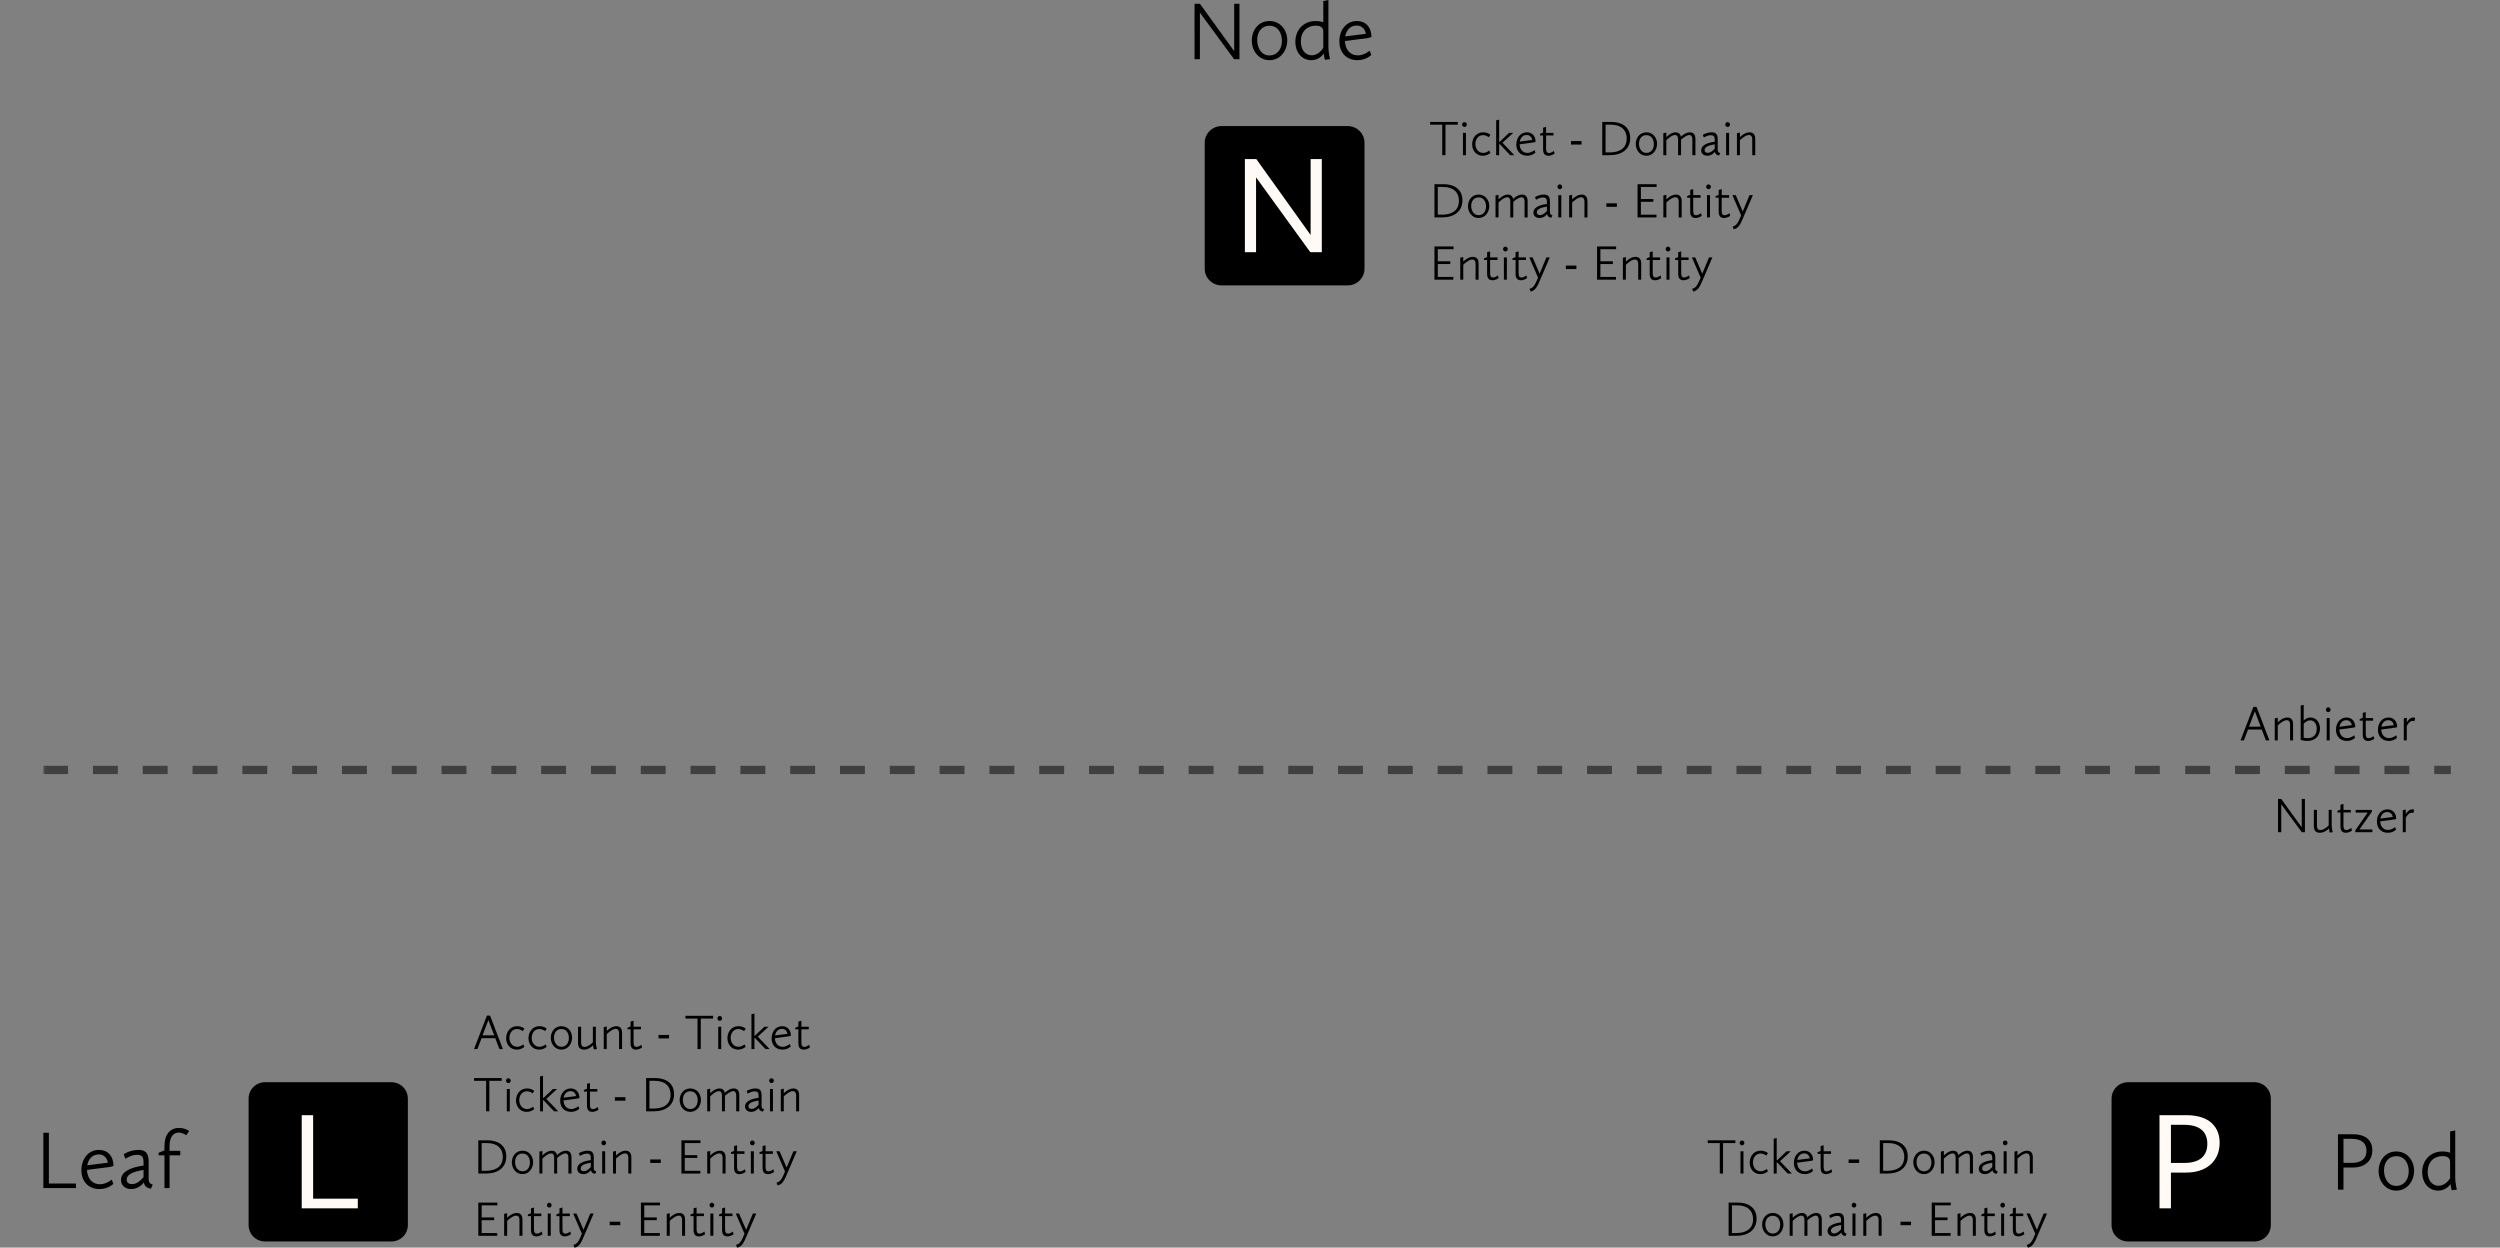<?xml version="1.0" encoding="UTF-8" standalone="no"?>
<svg
   xmlns:dc="http://purl.org/dc/elements/1.1/"
   xmlns:cc="http://creativecommons.org/ns#"
   xmlns:rdf="http://www.w3.org/1999/02/22-rdf-syntax-ns#"
   xmlns:svg="http://www.w3.org/2000/svg"
   xmlns="http://www.w3.org/2000/svg"
   xmlns:xlink="http://www.w3.org/1999/xlink"
   xmlns:sodipodi="http://sodipodi.sourceforge.net/DTD/sodipodi-0.dtd"
   xmlns:inkscape="http://www.inkscape.org/namespaces/inkscape"
   height="84.839mm"
   width="170mm"
   version="1.2"
   viewBox="0 0 481.89 240.487"
   id="svg16626"
   inkscape:version="0.91+devel+osxmenu r12922"
   sodipodi:docname="Abb8.svg">
  <rect x="0" y="0" width="481.89" height="240.487" fill="#808080" stroke="none"/>
  <sodipodi:namedview
     pagecolor="#ffffff"
     bordercolor="#666666"
     borderopacity="1"
     objecttolerance="10"
     gridtolerance="10"
     guidetolerance="10"
     inkscape:pageopacity="0"
     inkscape:pageshadow="2"
     inkscape:window-width="640"
     inkscape:window-height="480"
     id="namedview17837"
     showgrid="false"
     inkscape:zoom="1"
     inkscape:cx="251.09202"
     inkscape:cy="157.9381"
     inkscape:current-layer="svg16626" />
  <defs
     id="defs16630">
    <symbol
       id="ai"
       overflow="visible">
      <path
         d="m2.641 0h2.156v-14.422l10.453 14.422h2.219v-17.953h-2.156v14.641l-10.469-14.641h-2.203z"
         id="path16633" />
    </symbol>
    <symbol
       id="ah"
       overflow="visible">
      <path
         d="m2.641 0h2.203v-6.891h2.984c3.766 0 6.406-2.125 6.406-5.75 0-2.859-1.781-5.312-6.406-5.312h-5.188zm2.203-8.75v-7.344h2.578c3.281 0 4.438 1.625 4.438 3.641 0 2.312-1.391 3.703-4.438 3.703z"
         id="path16636" />
    </symbol>
    <symbol
       id="ag"
       overflow="visible">
      <path
         d="m2.641 0h10.812v-1.859h-8.609v-16.094h-2.203z"
         id="path16639" />
    </symbol>
    <symbol
       id="af"
       overflow="visible">
      <path
         d="m1.641 0h1.031v-8.969l6.594 8.969h1.031v-10.672h-1.016v9.125l-6.594-9.125h-1.047z"
         id="path16642" />
    </symbol>
    <symbol
       id="v"
       overflow="visible">
      <path
         d="m0.766-3.609c0 1.906 1.266 3.797 3.406 3.797 2.203 0 3.438-1.953 3.438-3.828 0-1.938-1.297-3.719-3.438-3.719-2.172 0-3.406 1.859-3.406 3.75zm1.047-0.109c0-1.609 0.906-2.734 2.359-2.734 1.688 0 2.406 1.484 2.406 2.922 0 1.641-0.969 2.812-2.391 2.812-1.609 0-2.375-1.5-2.375-3z"
         id="path16645" />
    </symbol>
    <symbol
       id="u"
       overflow="visible">
      <path
         d="m0.781-3.344c0 1.984 1.234 3.531 3.062 3.531 1.125 0 1.984-0.609 2.391-1.281 0.078 0.516 0.234 1.203 0.234 1.203l1-0.109s-0.312-1.344-0.312-2.219v-9.188l-0.984 0.188v4.109c-0.109-0.047-0.609-0.25-1.453-0.25-2.578 0-3.938 1.938-3.938 4.016zm3.156 2.594c-1.156 0-2.094-0.984-2.094-2.672 0-1.906 1.203-3.047 2.875-3.047 0.719 0 1.453 0.219 1.453 1.156v3.109c-0.062 0.094-0.828 1.453-2.234 1.453z"
         id="path16648" />
    </symbol>
    <symbol
       id="t"
       overflow="visible">
      <path
         d="m0.781-3.391c0 1.859 1.156 3.578 3.5 3.578 1.672 0 2.656-1 2.656-1l-0.297-0.828s-1.047 0.906-2.281 0.906c-1.531 0-2.422-1.125-2.5-2.766l4.453-0.578 0.656-0.188c0-1.969-1.172-3.094-2.797-3.094-2 0-3.391 1.672-3.391 3.969zm3.344-3.094c1.578 0 1.766 1.594 1.766 1.594l-3.984 0.5c0.203-1.156 0.969-2.094 2.219-2.094z"
         id="path16651" />
    </symbol>
    <symbol
       id="ae"
       overflow="visible">
      <path
         d="m1.641 0h6.281v-0.875h-5.219v-9.797h-1.062z"
         id="path16654" />
    </symbol>
    <symbol
       id="ad"
       overflow="visible">
      <path
         d="m0.625-1.562c0 1.016 0.766 1.75 1.969 1.75 1.516 0 2.344-1.156 2.438-1.281 0.109 0.625 0.422 1.047 1.359 1.203l0.359-0.813s-0.797-0.016-0.797-1v-3.406c0-1.609-0.578-2.25-1.953-2.25-1.703 0-2.859 0.844-2.859 0.844l0.344 0.875s1.031-0.781 2.25-0.781c1.203 0 1.234 0.812 1.234 1.609v0.469c-2.828 0.391-4.344 1.328-4.344 2.781zm2.109 0.797c-0.578 0-1.016-0.266-1.016-0.859 0-0.953 1.031-1.5 3.25-1.875v1.391c-0.531 0.594-1.234 1.344-2.234 1.344z"
         id="path16657" />
    </symbol>
    <symbol
       id="ac"
       overflow="visible">
      <path
         d="m0.484-6.312h1.125v6.312h0.984v-6.312h2.062v-0.859h-2.062v-0.953c0-1.891 0.859-2.578 1.766-2.578 0.734 0 1.469 0.516 1.469 0.516l0.531-0.828s-0.812-0.578-1.938-0.578c-1.734 0-2.812 1.25-2.812 3.516v0.812l-1.125 0.453z"
         id="path16660" />
    </symbol>
    <symbol
       id="ab"
       overflow="visible">
      <path
         d="m1.641 0h1.062v-4.266h1.812c2.234 0 3.75-1.219 3.75-3.344 0-1.641-1-3.062-3.75-3.062h-2.875zm1.062-5.156v-4.641h1.594c2.094 0 2.844 1.031 2.844 2.297 0 1.469-0.906 2.344-2.844 2.344z"
         id="path16663" />
    </symbol>
    <symbol
       id="s"
       overflow="visible">
      <path
         d="m0.156 0h0.656l0.797-2.094h2.641l0.797 2.094h0.672l-2.469-6.453h-0.609zm2.766-5.594 1.125 2.953h-2.25z"
         id="path16666" />
    </symbol>
    <symbol
       id="m"
       overflow="visible">
      <path
         d="m0.453-2.094c0 1.234 0.828 2.203 2.047 2.203 0.922 0 1.469-0.547 1.469-0.547l-0.234-0.469s-0.438 0.469-1.156 0.469c-0.953 0-1.5-0.812-1.5-1.719 0-0.891 0.531-1.703 1.469-1.703 0.656 0 1.109 0.406 1.109 0.406l0.312-0.484s-0.484-0.469-1.391-0.469c-1.391 0-2.125 1.141-2.125 2.312z"
         id="path16669" />
    </symbol>
    <symbol
       id="g"
       overflow="visible">
      <path
         d="m0.453-2.172c0 1.156 0.766 2.281 2.047 2.281 1.312 0 2.062-1.172 2.062-2.297 0-1.156-0.766-2.219-2.062-2.219s-2.047 1.109-2.047 2.234zm0.625-0.047c0-0.969 0.547-1.641 1.422-1.641 1.016 0 1.438 0.875 1.438 1.734 0 1-0.562 1.688-1.422 1.688-0.969 0-1.438-0.891-1.438-1.781z"
         id="path16672" />
    </symbol>
    <symbol
       id="r"
       overflow="visible">
      <path
         d="m0.703-1.172c0 0.938 0.453 1.281 1.172 1.281 0.828 0 1.5-0.594 1.734-0.828 0.031 0.313 0.141 0.781 0.141 0.781l0.594-0.047s-0.203-0.828-0.203-1.344v-2.969h-0.578v3c-0.313 0.313-0.985 0.891-1.594 0.891-0.344 0-0.672-0.156-0.672-0.844v-3.047h-0.594z"
         id="path16675" />
    </symbol>
    <symbol
       id="e"
       overflow="visible">
      <path
         d="m0.766 0h0.578v-2.875c0.266-0.266 1.109-1.016 1.734-1.016 0.328 0 0.641 0.188 0.641 0.844v3.047h0.578v-3.141c0-0.938-0.5-1.266-1.109-1.266-0.859 0-1.594 0.688-1.844 0.922v-0.875l-0.578 0.125z"
         id="path16678" />
    </symbol>
    <symbol
       id="b"
       overflow="visible">
      <path
         d="m0.938-1.109c0 0.875 0.391 1.219 1.031 1.219 0.672 0 1.188-0.422 1.188-0.422l-0.141-0.516s-0.469 0.406-0.938 0.406c-0.375 0-0.562-0.219-0.562-0.828v-2.547h1.422v-0.5h-1.422v-1.156l-0.578 0.156v0.938l-0.594 0.25v0.312h0.594z"
         id="path16681" />
    </symbol>
    <symbol
       id="f"
       overflow="visible">
      <path
         d="m0.547-2.047h2.031v-0.672h-2.031z"
         id="path16684" />
    </symbol>
    <symbol
       id="q"
       overflow="visible">
      <path
         d="m0.766 0h0.578v-2.766c0.172-0.328 0.578-0.984 1.094-0.984 0.188 0 0.359 0.062 0.359 0.062l0.172-0.641s-0.125-0.078-0.375-0.078c-0.656 0-1.094 0.656-1.25 0.922v-0.875l-0.578 0.125z"
         id="path16687" />
    </symbol>
    <symbol
       id="c"
       overflow="visible">
      <path
         d="m1.078-5.438c0.25 0 0.453-0.219 0.453-0.469s-0.203-0.469-0.453-0.469-0.453 0.219-0.453 0.469 0.203 0.469 0.453 0.469zm-0.297 5.438h0.578v-4.297h-0.578z"
         id="path16690" />
    </symbol>
    <symbol
       id="aa"
       overflow="visible">
      <path
         d="m0.406 0h3.297v-0.531h-2.5l2.406-3.422v-0.344h-3.125v0.516h2.312l-2.391 3.422z"
         id="path16693" />
    </symbol>
    <symbol
       id="n"
       overflow="visible">
      <path
         d="m0.375-0.938c0 0.609 0.453 1.047 1.172 1.047 0.922 0 1.422-0.688 1.469-0.766 0.062 0.375 0.25 0.625 0.812 0.719l0.219-0.484s-0.484-0.016-0.484-0.594v-2.047c0-0.969-0.344-1.344-1.172-1.344-1.016 0-1.703 0.5-1.703 0.5l0.203 0.516s0.609-0.453 1.344-0.453c0.734 0 0.75 0.469 0.75 0.953v0.297c-1.703 0.219-2.61 0.797-2.61 1.656zm1.266 0.484c-0.344 0-0.609-0.156-0.609-0.531 0-0.562 0.625-0.891 1.953-1.109v0.828c-0.328 0.359-0.75 0.812-1.344 0.812z"
         id="path16696" />
    </symbol>
    <symbol
       id="j"
       overflow="visible">
      <path
         d="m0.469-2.031c0 1.109 0.688 2.141 2.109 2.141 0.984 0 1.578-0.594 1.578-0.594l-0.172-0.5s-0.625 0.547-1.375 0.547c-0.906 0-1.453-0.672-1.5-1.656l2.688-0.359 0.391-0.109c0-1.172-0.719-1.844-1.688-1.844-1.188 0-2.031 1-2.031 2.375zm2-1.859c0.953 0 1.062 0.953 1.062 0.953l-2.391 0.312c0.125-0.703 0.594-1.266 1.328-1.266z"
         id="path16699" />
    </symbol>
    <symbol
       id="i"
       overflow="visible">
      <path
         d="m0.234 1.75 0.203 0.531c0.875-0.125 1.312-1 1.719-1.953l1.984-4.625h-0.656l-1.297 3.141-1.359-3.141h-0.641l1.688 3.906-0.328 0.75c-0.313 0.735-0.672 1.266-1.313 1.391z"
         id="path16702" />
    </symbol>
    <symbol
       id="p"
       overflow="visible">
      <path
         d="m2.484 0h0.625v-5.875h2.375v-0.531h-5.328v0.531h2.328z"
         id="path16705" />
    </symbol>
    <symbol
       id="o"
       overflow="visible">
      <path
         d="m0.781 0h0.578v-2.141h0.094l2.031 2.141h0.797l-2.281-2.391 2.062-1.906h-0.797l-1.812 1.719h-0.094v-4.266l-0.578 0.125z"
         id="path16708" />
    </symbol>
    <symbol
       id="d"
       overflow="visible" />
    <symbol
       id="z"
       overflow="visible">
      <path
         d="m0.984 0h0.625v-5.375l3.953 5.375h0.609v-6.406h-0.609v5.469l-3.953-5.469h-0.625z"
         id="path16712" />
    </symbol>
    <symbol
       id="y"
       overflow="visible">
      <path
         d="m0.766-0.078c0.547 0.141 0.937 0.203 1.328 0.188 1.641-0.031 2.391-1.141 2.391-2.391 0-1.234-0.75-2.125-1.828-2.125-0.641 0-1.125 0.344-1.312 0.609v-3.047l-0.578 0.125zm1.828-3.781c0.75 0 1.266 0.609 1.266 1.625 0 1.172-0.719 1.812-1.75 1.812-0.453 0-0.766-0.109-0.766-0.109v-2.656c0.156-0.188 0.609-0.672 1.25-0.672z"
         id="path16715" />
    </symbol>
    <symbol
       id="l"
       overflow="visible">
      <path
         d="m0.984 0h1.469c2.312 0 3.922-1.156 3.922-3.297 0-2.281-1.812-3.109-3.562-3.109h-1.828zm0.641-0.531v-5.344h1.047c1.969 0 3.031 1.047 3.031 2.672 0 1.484-0.891 2.672-3.359 2.672z"
         id="path16718" />
    </symbol>
    <symbol
       id="k"
       overflow="visible">
      <path
         d="m0.766 0h0.578v-2.875c0.234-0.234 1.062-1.016 1.688-1.016 0.281 0 0.578 0.188 0.578 0.844v3.047h0.578v-3c0.266-0.234 1.047-0.891 1.609-0.891 0.281 0 0.562 0.188 0.562 0.844v3.047h0.594v-3.141c0-0.938-0.484-1.266-1.047-1.266-0.812 0-1.516 0.609-1.75 0.844-0.125-0.609-0.547-0.844-1.016-0.844-0.844 0-1.562 0.703-1.797 0.922v-0.875l-0.578 0.125z"
         id="path16721" />
    </symbol>
    <symbol
       id="h"
       overflow="visible">
      <path
         d="m0.984 0h3.641v-0.531h-3v-2.484h2.406v-0.531h-2.406v-2.328h3.031v-0.531h-3.672z"
         id="path16724" />
    </symbol>
    <symbol
       id="a"
       overflow="visible" />
    <filter
       id="ci"
       height="1"
       width="1"
       y="0"
       x="0"
       filterUnits="objectBoundingBox">
      <feColorMatrix
         values="0 0 0 0 1 0 0 0 0 1 0 0 0 0 1 0 0 0 1 0"
         type="matrix"
         in="SourceGraphic"
         id="feColorMatrix16728" />
    </filter>
    <clipPath
       id="clipPath16730">
      <path
         d="m0 0.199h6v1.801h-6z"
         id="path16732" />
    </clipPath>
    <clipPath
       id="clipPath16734">
      <path
         d="m8 0.199h8v1.801h-8z"
         id="path16736" />
    </clipPath>
    <clipPath
       id="clipPath16738">
      <path
         d="m18 0.199h7v1.801h-7z"
         id="path16740" />
    </clipPath>
    <clipPath
       id="clipPath16742">
      <path
         d="m28 0.199h7v1.801h-7z"
         id="path16744" />
    </clipPath>
    <clipPath
       id="clipPath16746">
      <path
         d="m37 0.199h7v1.801h-7z"
         id="path16748" />
    </clipPath>
    <clipPath
       id="clipPath16750">
      <path
         d="m47 0.199h7v1.801h-7z"
         id="path16752" />
    </clipPath>
    <clipPath
       id="clipPath16754">
      <path
         d="m56 0.199h8v1.801h-8z"
         id="path16756" />
    </clipPath>
    <clipPath
       id="clipPath16758">
      <path
         d="m66 0.199h7v1.801h-7z"
         id="path16760" />
    </clipPath>
    <clipPath
       id="clipPath16762">
      <path
         d="m76 0.199h7v1.801h-7z"
         id="path16764" />
    </clipPath>
    <clipPath
       id="clipPath16766">
      <path
         d="m85 0.199h7v1.801h-7z"
         id="path16768" />
    </clipPath>
    <clipPath
       id="clipPath16770">
      <path
         d="m95 0.199h7v1.801h-7z"
         id="path16772" />
    </clipPath>
    <clipPath
       id="clipPath16774">
      <path
         d="m104 0.199h8v1.801h-8z"
         id="path16776" />
    </clipPath>
    <clipPath
       id="clipPath16778">
      <path
         d="m114 0.199h7v1.801h-7z"
         id="path16780" />
    </clipPath>
    <clipPath
       id="clipPath16782">
      <path
         d="m124 0.199h7v1.801h-7z"
         id="path16784" />
    </clipPath>
    <clipPath
       id="clipPath16786">
      <path
         d="m133 0.199h7v1.801h-7z"
         id="path16788" />
    </clipPath>
    <clipPath
       id="clipPath16790">
      <path
         d="m143 0.199h7v1.801h-7z"
         id="path16792" />
    </clipPath>
    <clipPath
       id="clipPath16794">
      <path
         d="m152 0.199h8v1.801h-8z"
         id="path16796" />
    </clipPath>
    <clipPath
       id="clipPath16798">
      <path
         d="m162 0.199h7v1.801h-7z"
         id="path16800" />
    </clipPath>
    <clipPath
       id="clipPath16802">
      <path
         d="m172 0.199h7v1.801h-7z"
         id="path16804" />
    </clipPath>
    <clipPath
       id="clipPath16806">
      <path
         d="m181 0.199h7v1.801h-7z"
         id="path16808" />
    </clipPath>
    <clipPath
       id="clipPath16810">
      <path
         d="m191 0.199h7v1.801h-7z"
         id="path16812" />
    </clipPath>
    <clipPath
       id="clipPath16814">
      <path
         d="m200 0.199h8v1.801h-8z"
         id="path16816" />
    </clipPath>
    <clipPath
       id="clipPath16818">
      <path
         d="m210 0.199h7v1.801h-7z"
         id="path16820" />
    </clipPath>
    <clipPath
       id="clipPath16822">
      <path
         d="m220 0.199h7v1.801h-7z"
         id="path16824" />
    </clipPath>
    <clipPath
       id="clipPath16826">
      <path
         d="m229 0.199h7v1.801h-7z"
         id="path16828" />
    </clipPath>
    <clipPath
       id="clipPath16830">
      <path
         d="m239 0.199h7v1.801h-7z"
         id="path16832" />
    </clipPath>
    <clipPath
       id="clipPath16834">
      <path
         d="m248 0.199h8v1.801h-8z"
         id="path16836" />
    </clipPath>
    <clipPath
       id="clipPath16838">
      <path
         d="m258 0.199h7v1.801h-7z"
         id="path16840" />
    </clipPath>
    <clipPath
       id="clipPath16842">
      <path
         d="m268 0.199h7v1.801h-7z"
         id="path16844" />
    </clipPath>
    <clipPath
       id="clipPath16846">
      <path
         d="m277 0.199h7v1.801h-7z"
         id="path16848" />
    </clipPath>
    <clipPath
       id="clipPath16850">
      <path
         d="m287 0.199h7v1.801h-7z"
         id="path16852" />
    </clipPath>
    <clipPath
       id="clipPath16854">
      <path
         d="m296 0.199h8v1.801h-8z"
         id="path16856" />
    </clipPath>
    <clipPath
       id="clipPath16858">
      <path
         d="m306 0.199h7v1.801h-7z"
         id="path16860" />
    </clipPath>
    <clipPath
       id="clipPath16862">
      <path
         d="m316 0.199h7v1.801h-7z"
         id="path16864" />
    </clipPath>
    <clipPath
       id="clipPath16866">
      <path
         d="m325 0.199h7v1.801h-7z"
         id="path16868" />
    </clipPath>
    <clipPath
       id="clipPath16870">
      <path
         d="m335 0.199h7v1.801h-7z"
         id="path16872" />
    </clipPath>
    <clipPath
       id="clipPath16874">
      <path
         d="m344 0.199h8v1.801h-8z"
         id="path16876" />
    </clipPath>
    <clipPath
       id="clipPath16878">
      <path
         d="m354 0.199h7v1.801h-7z"
         id="path16880" />
    </clipPath>
    <clipPath
       id="clipPath16882">
      <path
         d="m364 0.199h7v1.801h-7z"
         id="path16884" />
    </clipPath>
    <clipPath
       id="clipPath16886">
      <path
         d="m373 0.199h7v1.801h-7z"
         id="path16888" />
    </clipPath>
    <clipPath
       id="clipPath16890">
      <path
         d="m383 0.199h7v1.801h-7z"
         id="path16892" />
    </clipPath>
    <clipPath
       id="clipPath16894">
      <path
         d="m392 0.199h8v1.801h-8z"
         id="path16896" />
    </clipPath>
    <clipPath
       id="clipPath16898">
      <path
         d="m402 0.199h7v1.801h-7z"
         id="path16900" />
    </clipPath>
    <clipPath
       id="clipPath16902">
      <path
         d="m412 0.199h7v1.801h-7z"
         id="path16904" />
    </clipPath>
    <clipPath
       id="clipPath16906">
      <path
         d="m421 0.199h8v1.801h-8z"
         id="path16908" />
    </clipPath>
    <clipPath
       id="clipPath16910">
      <path
         d="m431 0.199h7v1.801h-7z"
         id="path16912" />
    </clipPath>
    <clipPath
       id="clipPath16914">
      <path
         d="m440 0.199h8v1.801h-8z"
         id="path16916" />
    </clipPath>
    <clipPath
       id="clipPath16918">
      <path
         d="m450 0.199h7v1.801h-7z"
         id="path16920" />
    </clipPath>
    <clipPath
       id="clipPath16922">
      <path
         d="m460 0.199h4.898v1.801h-4.9z"
         id="path16924" />
    </clipPath>
    <clipPath
       id="cd">
      <rect
         y="0"
         width="465"
         x="0"
         height="2"
         id="rect16927" />
    </clipPath>
    <g
       clip-path="url(#cd)"
       id="g16929" />
    <mask
       id="x">
      <g
         filter="url(#ci)"
         id="g16932">
        <rect
           fill-opacity=".5"
           height="842"
           width="595"
           y="0"
           x="0"
           id="rect16934" />
      </g>
    </mask>
    <clipPath
       id="cb">
      <path
         d="m0 0.5h6v1.801h-6z"
         id="path16937" />
    </clipPath>
    <clipPath
       id="ca">
      <path
         d="m8 0.5h8v1.801h-8z"
         id="path16940" />
    </clipPath>
    <clipPath
       id="bz">
      <path
         d="m18 0.5h7v1.801h-7z"
         id="path16943" />
    </clipPath>
    <clipPath
       id="by">
      <path
         d="m28 0.5h7v1.801h-7z"
         id="path16946" />
    </clipPath>
    <clipPath
       id="bx">
      <path
         d="m37 0.5h7v1.801h-7z"
         id="path16949" />
    </clipPath>
    <clipPath
       id="bw">
      <path
         d="m47 0.5h7v1.801h-7z"
         id="path16952" />
    </clipPath>
    <clipPath
       id="bv">
      <path
         d="m56 0.5h8v1.801h-8z"
         id="path16955" />
    </clipPath>
    <clipPath
       id="bu">
      <path
         d="m66 0.5h7v1.801h-7z"
         id="path16958" />
    </clipPath>
    <clipPath
       id="bt">
      <path
         d="m76 0.5h7v1.801h-7z"
         id="path16961" />
    </clipPath>
    <clipPath
       id="bs">
      <path
         d="m85 0.5h7v1.801h-7z"
         id="path16964" />
    </clipPath>
    <clipPath
       id="br">
      <path
         d="m95 0.5h7v1.801h-7z"
         id="path16967" />
    </clipPath>
    <clipPath
       id="bq">
      <path
         d="m104 0.5h8v1.801h-8z"
         id="path16970" />
    </clipPath>
    <clipPath
       id="bp">
      <path
         d="m114 0.5h7v1.801h-7z"
         id="path16973" />
    </clipPath>
    <clipPath
       id="bo">
      <path
         d="m124 0.5h7v1.801h-7z"
         id="path16976" />
    </clipPath>
    <clipPath
       id="bn">
      <path
         d="m133 0.5h7v1.801h-7z"
         id="path16979" />
    </clipPath>
    <clipPath
       id="bm">
      <path
         d="m143 0.5h7v1.801h-7z"
         id="path16982" />
    </clipPath>
    <clipPath
       id="bl">
      <path
         d="m152 0.5h8v1.801h-8z"
         id="path16985" />
    </clipPath>
    <clipPath
       id="bk">
      <path
         d="m162 0.5h7v1.801h-7z"
         id="path16988" />
    </clipPath>
    <clipPath
       id="bj">
      <path
         d="m172 0.5h7v1.801h-7z"
         id="path16991" />
    </clipPath>
    <clipPath
       id="bi">
      <path
         d="m181 0.5h7v1.801h-7z"
         id="path16994" />
    </clipPath>
    <clipPath
       id="bh">
      <path
         d="m191 0.5h7v1.801h-7z"
         id="path16997" />
    </clipPath>
    <clipPath
       id="bg">
      <path
         d="m200 0.5h8v1.801h-8z"
         id="path17000" />
    </clipPath>
    <clipPath
       id="bf">
      <path
         d="m210 0.5h7v1.801h-7z"
         id="path17003" />
    </clipPath>
    <clipPath
       id="be">
      <path
         d="m220 0.5h7v1.801h-7z"
         id="path17006" />
    </clipPath>
    <clipPath
       id="bd">
      <path
         d="m229 0.5h7v1.801h-7z"
         id="path17009" />
    </clipPath>
    <clipPath
       id="bc">
      <path
         d="m239 0.5h7v1.801h-7z"
         id="path17012" />
    </clipPath>
    <clipPath
       id="bb">
      <path
         d="m248 0.5h8v1.801h-8z"
         id="path17015" />
    </clipPath>
    <clipPath
       id="ba">
      <path
         d="m258 0.5h7v1.801h-7z"
         id="path17018" />
    </clipPath>
    <clipPath
       id="az">
      <path
         d="m268 0.5h7v1.801h-7z"
         id="path17021" />
    </clipPath>
    <clipPath
       id="ay">
      <path
         d="m277 0.5h7v1.801h-7z"
         id="path17024" />
    </clipPath>
    <clipPath
       id="ax">
      <path
         d="m287 0.5h7v1.801h-7z"
         id="path17027" />
    </clipPath>
    <clipPath
       id="aw">
      <path
         d="m296 0.5h8v1.801h-8z"
         id="path17030" />
    </clipPath>
    <clipPath
       id="av">
      <path
         d="m306 0.5h7v1.801h-7z"
         id="path17033" />
    </clipPath>
    <clipPath
       id="au">
      <path
         d="m316 0.5h7v1.801h-7z"
         id="path17036" />
    </clipPath>
    <clipPath
       id="at">
      <path
         d="m325 0.5h7v1.801h-7z"
         id="path17039" />
    </clipPath>
    <clipPath
       id="as">
      <path
         d="m335 0.5h7v1.801h-7z"
         id="path17042" />
    </clipPath>
    <clipPath
       id="ar">
      <path
         d="m344 0.5h8v1.801h-8z"
         id="path17045" />
    </clipPath>
    <clipPath
       id="aq">
      <path
         d="m354 0.5h7v1.801h-7z"
         id="path17048" />
    </clipPath>
    <clipPath
       id="ap">
      <path
         d="m364 0.5h7v1.801h-7z"
         id="path17051" />
    </clipPath>
    <clipPath
       id="ao">
      <path
         d="m373 0.5h7v1.801h-7z"
         id="path17054" />
    </clipPath>
    <clipPath
       id="an">
      <path
         d="m383 0.5h7v1.801h-7z"
         id="path17057" />
    </clipPath>
    <clipPath
       id="am">
      <path
         d="m392 0.5h8v1.801h-8z"
         id="path17060" />
    </clipPath>
    <clipPath
       id="al">
      <path
         d="m402 0.5h7v1.801h-7z"
         id="path17063" />
    </clipPath>
    <clipPath
       id="ak">
      <path
         d="m412 0.5h7v1.801h-7z"
         id="path17066" />
    </clipPath>
    <clipPath
       id="aj">
      <path
         d="m421 0.5h8v1.801h-8z"
         id="path17069" />
    </clipPath>
    <clipPath
       id="ch">
      <path
         d="m431 0.5h7v1.801h-7z"
         id="path17072" />
    </clipPath>
    <clipPath
       id="cg">
      <path
         d="m440 0.5h8v1.801h-8z"
         id="path17075" />
    </clipPath>
    <clipPath
       id="cf">
      <path
         d="m450 0.5h7v1.801h-7z"
         id="path17078" />
    </clipPath>
    <clipPath
       id="ce">
      <path
         d="m460 0.5h4.898v1.801h-4.898z"
         id="path17081" />
    </clipPath>
    <clipPath
       id="cc">
      <rect
         y="0"
         width="465"
         x="0"
         height="3"
         id="rect17084" />
    </clipPath>
    <g
       id="w"
       clip-path="url(#cc)">
      <g
         clip-path="url(#cb)"
         id="g17087">
        <path
           d="m65 250.5h4.801"
           transform="matrix(1,0,0,-1,-65,252)"
           stroke="#000"
           stroke-miterlimit="10"
           stroke-width="1.6"
           fill="none"
           id="path17089" />
      </g>
      <g
         clip-path="url(#ca)"
         id="g17091">
        <path
           d="m74.602 250.5h4.797"
           transform="matrix(1,0,0,-1,-65,252)"
           stroke="#000"
           stroke-miterlimit="10"
           stroke-width="1.6"
           fill="none"
           id="path17093" />
      </g>
      <g
         clip-path="url(#bz)"
         id="g17095">
        <path
           d="m84.199 250.5h4.801"
           transform="matrix(1,0,0,-1,-65,252)"
           stroke="#000"
           stroke-miterlimit="10"
           stroke-width="1.6"
           fill="none"
           id="path17097" />
      </g>
      <g
         clip-path="url(#by)"
         id="g17099">
        <path
           d="m93.801 250.5h4.801"
           transform="matrix(1,0,0,-1,-65,252)"
           stroke="#000"
           stroke-miterlimit="10"
           stroke-width="1.6"
           fill="none"
           id="path17101" />
      </g>
      <g
         clip-path="url(#bx)"
         id="g17103">
        <path
           d="m103.4 250.5h4.801"
           transform="matrix(1,0,0,-1,-65,252)"
           stroke="#000"
           stroke-miterlimit="10"
           stroke-width="1.6"
           fill="none"
           id="path17105" />
      </g>
      <g
         clip-path="url(#bw)"
         id="g17107">
        <path
           d="m113 250.5h4.801"
           transform="matrix(1,0,0,-1,-65,252)"
           stroke="#000"
           stroke-miterlimit="10"
           stroke-width="1.6"
           fill="none"
           id="path17109" />
      </g>
      <g
         clip-path="url(#bv)"
         id="g17111">
        <path
           d="m122.6 250.5h4.797"
           transform="matrix(1,0,0,-1,-65,252)"
           stroke="#000"
           stroke-miterlimit="10"
           stroke-width="1.6"
           fill="none"
           id="path17113" />
      </g>
      <g
         clip-path="url(#bu)"
         id="g17115">
        <path
           d="m132.2 250.5h4.8"
           transform="matrix(1,0,0,-1,-65,252)"
           stroke="#000"
           stroke-miterlimit="10"
           stroke-width="1.6"
           fill="none"
           id="path17117" />
      </g>
      <g
         clip-path="url(#bt)"
         id="g17119">
        <path
           d="m141.8 250.5h4.801"
           transform="matrix(1,0,0,-1,-65,252)"
           stroke="#000"
           stroke-miterlimit="10"
           stroke-width="1.6"
           fill="none"
           id="path17121" />
      </g>
      <g
         clip-path="url(#bs)"
         id="g17123">
        <path
           d="m151.4 250.5h4.801"
           transform="matrix(1,0,0,-1,-65,252)"
           stroke="#000"
           stroke-miterlimit="10"
           stroke-width="1.6"
           fill="none"
           id="path17125" />
      </g>
      <g
         clip-path="url(#br)"
         id="g17127">
        <path
           d="m161 250.5h4.801"
           transform="matrix(1,0,0,-1,-65,252)"
           stroke="#000"
           stroke-miterlimit="10"
           stroke-width="1.6"
           fill="none"
           id="path17129" />
      </g>
      <g
         clip-path="url(#bq)"
         id="g17131">
        <path
           d="m170.6 250.5h4.797"
           transform="matrix(1,0,0,-1,-65,252)"
           stroke="#000"
           stroke-miterlimit="10"
           stroke-width="1.6"
           fill="none"
           id="path17133" />
      </g>
      <g
         clip-path="url(#bp)"
         id="g17135">
        <path
           d="m180.2 250.5h4.8"
           transform="matrix(1,0,0,-1,-65,252)"
           stroke="#000"
           stroke-miterlimit="10"
           stroke-width="1.6"
           fill="none"
           id="path17137" />
      </g>
      <g
         clip-path="url(#bo)"
         id="g17139">
        <path
           d="m189.8 250.5h4.801"
           transform="matrix(1,0,0,-1,-65,252)"
           stroke="#000"
           stroke-miterlimit="10"
           stroke-width="1.6"
           fill="none"
           id="path17141" />
      </g>
      <g
         clip-path="url(#bn)"
         id="g17143">
        <path
           d="m199.4 250.5h4.801"
           transform="matrix(1,0,0,-1,-65,252)"
           stroke="#000"
           stroke-miterlimit="10"
           stroke-width="1.6"
           fill="none"
           id="path17145" />
      </g>
      <g
         clip-path="url(#bm)"
         id="g17147">
        <path
           d="m209 250.5h4.801"
           transform="matrix(1,0,0,-1,-65,252)"
           stroke="#000"
           stroke-miterlimit="10"
           stroke-width="1.6"
           fill="none"
           id="path17149" />
      </g>
      <g
         clip-path="url(#bl)"
         id="g17151">
        <path
           d="m218.6 250.5h4.797"
           transform="matrix(1,0,0,-1,-65,252)"
           stroke="#000"
           stroke-miterlimit="10"
           stroke-width="1.6"
           fill="none"
           id="path17153" />
      </g>
      <g
         clip-path="url(#bk)"
         id="g17155">
        <path
           d="m228.2 250.5h4.8"
           transform="matrix(1,0,0,-1,-65,252)"
           stroke="#000"
           stroke-miterlimit="10"
           stroke-width="1.6"
           fill="none"
           id="path17157" />
      </g>
      <g
         clip-path="url(#bj)"
         id="g17159">
        <path
           d="m237.8 250.5h4.801"
           transform="matrix(1,0,0,-1,-65,252)"
           stroke="#000"
           stroke-miterlimit="10"
           stroke-width="1.6"
           fill="none"
           id="path17161" />
      </g>
      <g
         clip-path="url(#bi)"
         id="g17163">
        <path
           d="m247.4 250.5h4.801"
           transform="matrix(1,0,0,-1,-65,252)"
           stroke="#000"
           stroke-miterlimit="10"
           stroke-width="1.6"
           fill="none"
           id="path17165" />
      </g>
      <g
         clip-path="url(#bh)"
         id="g17167">
        <path
           d="m257 250.5h4.801"
           transform="matrix(1,0,0,-1,-65,252)"
           stroke="#000"
           stroke-miterlimit="10"
           stroke-width="1.6"
           fill="none"
           id="path17169" />
      </g>
      <g
         clip-path="url(#bg)"
         id="g17171">
        <path
           d="m266.6 250.5h4.797"
           transform="matrix(1,0,0,-1,-65,252)"
           stroke="#000"
           stroke-miterlimit="10"
           stroke-width="1.6"
           fill="none"
           id="path17173" />
      </g>
      <g
         clip-path="url(#bf)"
         id="g17175">
        <path
           d="m276.2 250.5h4.8"
           transform="matrix(1,0,0,-1,-65,252)"
           stroke="#000"
           stroke-miterlimit="10"
           stroke-width="1.6"
           fill="none"
           id="path17177" />
      </g>
      <g
         clip-path="url(#be)"
         id="g17179">
        <path
           d="m285.8 250.5h4.801"
           transform="matrix(1,0,0,-1,-65,252)"
           stroke="#000"
           stroke-miterlimit="10"
           stroke-width="1.6"
           fill="none"
           id="path17181" />
      </g>
      <g
         clip-path="url(#bd)"
         id="g17183">
        <path
           d="m295.4 250.5h4.801"
           transform="matrix(1,0,0,-1,-65,252)"
           stroke="#000"
           stroke-miterlimit="10"
           stroke-width="1.6"
           fill="none"
           id="path17185" />
      </g>
      <g
         clip-path="url(#bc)"
         id="g17187">
        <path
           d="m305 250.5h4.801"
           transform="matrix(1,0,0,-1,-65,252)"
           stroke="#000"
           stroke-miterlimit="10"
           stroke-width="1.6"
           fill="none"
           id="path17189" />
      </g>
      <g
         clip-path="url(#bb)"
         id="g17191">
        <path
           d="m314.6 250.5h4.797"
           transform="matrix(1,0,0,-1,-65,252)"
           stroke="#000"
           stroke-miterlimit="10"
           stroke-width="1.6"
           fill="none"
           id="path17193" />
      </g>
      <g
         clip-path="url(#ba)"
         id="g17195">
        <path
           d="m324.2 250.5h4.8"
           transform="matrix(1,0,0,-1,-65,252)"
           stroke="#000"
           stroke-miterlimit="10"
           stroke-width="1.6"
           fill="none"
           id="path17197" />
      </g>
      <g
         clip-path="url(#az)"
         id="g17199">
        <path
           d="m333.8 250.5h4.801"
           transform="matrix(1,0,0,-1,-65,252)"
           stroke="#000"
           stroke-miterlimit="10"
           stroke-width="1.6"
           fill="none"
           id="path17201" />
      </g>
      <g
         clip-path="url(#ay)"
         id="g17203">
        <path
           d="m343.4 250.5h4.801"
           transform="matrix(1,0,0,-1,-65,252)"
           stroke="#000"
           stroke-miterlimit="10"
           stroke-width="1.6"
           fill="none"
           id="path17205" />
      </g>
      <g
         clip-path="url(#ax)"
         id="g17207">
        <path
           d="m353 250.5h4.801"
           transform="matrix(1,0,0,-1,-65,252)"
           stroke="#000"
           stroke-miterlimit="10"
           stroke-width="1.6"
           fill="none"
           id="path17209" />
      </g>
      <g
         clip-path="url(#aw)"
         id="g17211">
        <path
           d="m362.6 250.5h4.797"
           transform="matrix(1,0,0,-1,-65,252)"
           stroke="#000"
           stroke-miterlimit="10"
           stroke-width="1.6"
           fill="none"
           id="path17213" />
      </g>
      <g
         clip-path="url(#av)"
         id="g17215">
        <path
           d="m372.2 250.5h4.8"
           transform="matrix(1,0,0,-1,-65,252)"
           stroke="#000"
           stroke-miterlimit="10"
           stroke-width="1.6"
           fill="none"
           id="path17217" />
      </g>
      <g
         clip-path="url(#au)"
         id="g17219">
        <path
           d="m381.8 250.5h4.801"
           transform="matrix(1,0,0,-1,-65,252)"
           stroke="#000"
           stroke-miterlimit="10"
           stroke-width="1.6"
           fill="none"
           id="path17221" />
      </g>
      <g
         clip-path="url(#at)"
         id="g17223">
        <path
           d="m391.4 250.5h4.801"
           transform="matrix(1,0,0,-1,-65,252)"
           stroke="#000"
           stroke-miterlimit="10"
           stroke-width="1.6"
           fill="none"
           id="path17225" />
      </g>
      <g
         clip-path="url(#as)"
         id="g17227">
        <path
           d="m401 250.5h4.801"
           transform="matrix(1,0,0,-1,-65,252)"
           stroke="#000"
           stroke-miterlimit="10"
           stroke-width="1.6"
           fill="none"
           id="path17229" />
      </g>
      <g
         clip-path="url(#ar)"
         id="g17231">
        <path
           d="m410.6 250.5h4.797"
           transform="matrix(1,0,0,-1,-65,252)"
           stroke="#000"
           stroke-miterlimit="10"
           stroke-width="1.6"
           fill="none"
           id="path17233" />
      </g>
      <g
         clip-path="url(#aq)"
         id="g17235">
        <path
           d="m420.2 250.5h4.8"
           transform="matrix(1,0,0,-1,-65,252)"
           stroke="#000"
           stroke-miterlimit="10"
           stroke-width="1.6"
           fill="none"
           id="path17237" />
      </g>
      <g
         clip-path="url(#ap)"
         id="g17239">
        <path
           d="m429.8 250.5h4.801"
           transform="matrix(1,0,0,-1,-65,252)"
           stroke="#000"
           stroke-miterlimit="10"
           stroke-width="1.6"
           fill="none"
           id="path17241" />
      </g>
      <g
         clip-path="url(#ao)"
         id="g17243">
        <path
           d="m439.4 250.5h4.801"
           transform="matrix(1,0,0,-1,-65,252)"
           stroke="#000"
           stroke-miterlimit="10"
           stroke-width="1.6"
           fill="none"
           id="path17245" />
      </g>
      <g
         clip-path="url(#an)"
         id="g17247">
        <path
           d="m449 250.5h4.801"
           transform="matrix(1,0,0,-1,-65,252)"
           stroke="#000"
           stroke-miterlimit="10"
           stroke-width="1.6"
           fill="none"
           id="path17249" />
      </g>
      <g
         clip-path="url(#am)"
         id="g17251">
        <path
           d="m458.6 250.5h4.797"
           transform="matrix(1,0,0,-1,-65,252)"
           stroke="#000"
           stroke-miterlimit="10"
           stroke-width="1.6"
           fill="none"
           id="path17253" />
      </g>
      <g
         clip-path="url(#al)"
         id="g17255">
        <path
           d="m468.2 250.5h4.8"
           transform="matrix(1,0,0,-1,-65,252)"
           stroke="#000"
           stroke-miterlimit="10"
           stroke-width="1.6"
           fill="none"
           id="path17257" />
      </g>
      <g
         clip-path="url(#ak)"
         id="g17259">
        <path
           d="m477.9 250.5h4.801"
           transform="matrix(1,0,0,-1,-65,252)"
           stroke="#000"
           stroke-miterlimit="10"
           stroke-width="1.6"
           fill="none"
           id="path17261" />
      </g>
      <g
         clip-path="url(#aj)"
         id="g17263">
        <path
           d="m487.5 250.5h4.801"
           transform="matrix(1,0,0,-1,-65,252)"
           stroke="#000"
           stroke-miterlimit="10"
           stroke-width="1.6"
           fill="none"
           id="path17265" />
      </g>
      <g
         clip-path="url(#ch)"
         id="g17267">
        <path
           d="m497.1 250.5h4.797"
           transform="matrix(1,0,0,-1,-65,252)"
           stroke="#000"
           stroke-miterlimit="10"
           stroke-width="1.6"
           fill="none"
           id="path17269" />
      </g>
      <g
         clip-path="url(#cg)"
         id="g17271">
        <path
           d="m506.7 250.5h4.801"
           transform="matrix(1,0,0,-1,-65,252)"
           stroke="#000"
           stroke-miterlimit="10"
           stroke-width="1.6"
           fill="none"
           id="path17273" />
      </g>
      <g
         clip-path="url(#cf)"
         id="g17275">
        <path
           d="m516.3 250.5h4.801"
           transform="matrix(1,0,0,-1,-65,252)"
           stroke="#000"
           stroke-miterlimit="10"
           stroke-width="1.6"
           fill="none"
           id="path17277" />
      </g>
      <g
         clip-path="url(#ce)"
         id="g17279">
        <path
           d="m525.9 250.5h3.203"
           transform="matrix(1,0,0,-1,-65,252)"
           stroke="#000"
           stroke-miterlimit="10"
           stroke-width="1.6"
           fill="none"
           id="path17281" />
      </g>
    </g>
  </defs>
  <use
     xlink:href="#d"
     transform="translate(-65 -443.09)"
     height="100%"
     width="100%"
     y="128.8"
     x="421.662"
     fill="#000000"
     id="use17283" />
  <use
     xlink:href="#a"
     transform="translate(-65 -443.09)"
     height="100%"
     width="100%"
     y="363.1"
     x="72.398"
     fill="#000000"
     id="use17285" />
  <use
     xlink:href="#a"
     transform="translate(-65 -443.09)"
     height="100%"
     width="100%"
     y="363.1"
     x="163.786"
     fill="#000000"
     id="use17287" />
  <use
     xlink:href="#a"
     transform="translate(-65 -443.09)"
     height="100%"
     width="100%"
     y="363.1"
     x="194.036"
     fill="#000000"
     id="use17289" />
  <use
     xlink:href="#a"
     transform="translate(-65 -443.09)"
     height="100%"
     width="100%"
     y="363.1"
     x="219.314"
     fill="#000000"
     id="use17291" />
  <use
     xlink:href="#a"
     transform="translate(-65 -443.09)"
     height="100%"
     width="100%"
     y="363.1"
     x="245.197"
     fill="#000000"
     id="use17293" />
  <use
     xlink:href="#a"
     transform="translate(-65 -443.09)"
     height="100%"
     width="100%"
     y="363.1"
     x="276.371"
     fill="#000000"
     id="use17295" />
  <use
     xlink:href="#a"
     transform="translate(-65 -443.09)"
     height="100%"
     width="100%"
     y="363.1"
     x="297.414"
     fill="#000000"
     id="use17297" />
  <use
     xlink:href="#a"
     transform="translate(-65 -443.09)"
     height="100%"
     width="100%"
     y="363.1"
     x="316.895"
     fill="#000000"
     id="use17299" />
  <use
     xlink:href="#a"
     transform="translate(-65 -443.09)"
     height="100%"
     width="100%"
     y="363.1"
     x="444.242"
     fill="#000000"
     id="use17301" />
  <use
     xlink:href="#a"
     transform="translate(-65 -443.09)"
     height="100%"
     width="100%"
     y="363.1"
     x="486.68"
     fill="#000000"
     id="use17303" />
  <use
     xlink:href="#a"
     transform="translate(-65 -443.09)"
     height="100%"
     width="100%"
     y="363.1"
     x="513.619"
     fill="#000000"
     id="use17305" />
  <use
     xlink:href="#a"
     transform="translate(-65 -443.09)"
     height="100%"
     width="100%"
     y="378.9"
     x="100.03"
     fill="#000000"
     id="use17307" />
  <use
     xlink:href="#a"
     transform="translate(-65 -443.09)"
     height="100%"
     width="100%"
     y="378.9"
     x="118.213"
     fill="#000000"
     id="use17309" />
  <use
     xlink:href="#a"
     transform="translate(-65 -443.09)"
     height="100%"
     width="100%"
     y="378.9"
     x="135.659"
     fill="#000000"
     id="use17311" />
  <use
     xlink:href="#a"
     transform="translate(-65 -443.09)"
     height="100%"
     width="100%"
     y="378.9"
     x="153.842"
     fill="#000000"
     id="use17313" />
  <use
     xlink:href="#a"
     transform="translate(-65 -443.09)"
     height="100%"
     width="100%"
     y="378.9"
     x="229.643"
     fill="#000000"
     id="use17315" />
  <use
     xlink:href="#a"
     transform="translate(-65 -443.09)"
     height="100%"
     width="100%"
     y="378.9"
     x="250.796"
     fill="#000000"
     id="use17317" />
  <use
     xlink:href="#a"
     transform="translate(-65 -443.09)"
     height="100%"
     width="100%"
     y="378.9"
     x="283.367"
     fill="#000000"
     id="use17319" />
  <use
     xlink:href="#a"
     transform="translate(-65 -443.09)"
     height="100%"
     width="100%"
     y="378.9"
     x="335.815"
     fill="#000000"
     id="use17321" />
  <use
     xlink:href="#a"
     transform="translate(-65 -443.09)"
     height="100%"
     width="100%"
     y="378.9"
     x="376.57"
     fill="#000000"
     id="use17323" />
  <use
     xlink:href="#a"
     transform="translate(-65 -443.09)"
     height="100%"
     width="100%"
     y="378.9"
     x="399.439"
     fill="#000000"
     id="use17325" />
  <use
     xlink:href="#a"
     transform="translate(-65 -443.09)"
     height="100%"
     width="100%"
     y="378.9"
     x="419.184"
     fill="#000000"
     id="use17327" />
  <use
     xlink:href="#a"
     transform="translate(-65 -443.09)"
     height="100%"
     width="100%"
     y="378.9"
     x="443.769"
     fill="#000000"
     id="use17329" />
  <use
     xlink:href="#a"
     transform="translate(-65 -443.09)"
     height="100%"
     width="100%"
     y="378.9"
     x="466.132"
     fill="#000000"
     id="use17331" />
  <use
     xlink:href="#a"
     transform="translate(-65 -443.09)"
     height="100%"
     width="100%"
     y="378.9"
     x="488.088"
     fill="#000000"
     id="use17333" />
  <use
     xlink:href="#a"
     transform="translate(-65 -443.09)"
     height="100%"
     width="100%"
     y="378.9"
     x="512.673"
     fill="#000000"
     id="use17335" />
  <use
     xlink:href="#a"
     transform="translate(-65 -443.09)"
     height="100%"
     width="100%"
     y="394.7"
     x="96.037"
     fill="#000000"
     id="use17337" />
  <use
     xlink:href="#a"
     transform="translate(-65 -443.09)"
     height="100%"
     width="100%"
     y="394.7"
     x="136.869"
     fill="#000000"
     id="use17339" />
  <use
     xlink:href="#a"
     transform="translate(-65 -443.09)"
     height="100%"
     width="100%"
     y="394.7"
     x="169.715"
     fill="#000000"
     id="use17341" />
  <use
     xlink:href="#a"
     transform="translate(-65 -443.09)"
     height="100%"
     width="100%"
     y="394.7"
     x="191.792"
     fill="#000000"
     id="use17343" />
  <use
     xlink:href="#a"
     transform="translate(-65 -443.09)"
     height="100%"
     width="100%"
     y="394.7"
     x="209.183"
     fill="#000000"
     id="use17345" />
  <use
     xlink:href="#a"
     transform="translate(-65 -443.09)"
     height="100%"
     width="100%"
     y="394.7"
     x="253.832"
     fill="#000000"
     id="use17347" />
  <use
     xlink:href="#a"
     transform="translate(-65 -443.09)"
     height="100%"
     width="100%"
     y="394.7"
     x="270.486"
     fill="#000000"
     id="use17349" />
  <use
     xlink:href="#a"
     transform="translate(-65 -443.09)"
     height="100%"
     width="100%"
     y="394.7"
     x="291.265"
     fill="#000000"
     id="use17351" />
  <use
     xlink:href="#a"
     transform="translate(-65 -443.09)"
     height="100%"
     width="100%"
     y="394.7"
     x="367.583"
     fill="#000000"
     id="use17353" />
  <use
     xlink:href="#a"
     transform="translate(-65 -443.09)"
     height="100%"
     width="100%"
     y="394.7"
     x="412.727"
     fill="#000000"
     id="use17355" />
  <use
     xlink:href="#a"
     transform="translate(-65 -443.09)"
     height="100%"
     width="100%"
     y="394.7"
     x="436.201"
     fill="#000000"
     id="use17357" />
  <use
     xlink:href="#a"
     transform="translate(-65 -443.09)"
     height="100%"
     width="100%"
     y="394.7"
     x="457.365"
     fill="#000000"
     id="use17359" />
  <use
     xlink:href="#a"
     transform="translate(-65 -443.09)"
     height="100%"
     width="100%"
     y="394.7"
     x="478.936"
     fill="#000000"
     id="use17361" />
  <use
     xlink:href="#a"
     transform="translate(-65 -443.09)"
     height="100%"
     width="100%"
     y="394.7"
     x="497.889"
     fill="#000000"
     id="use17363" />
  <use
     xlink:href="#a"
     transform="translate(-65 -443.09)"
     height="100%"
     width="100%"
     y="394.7"
     x="514.07"
     fill="#000000"
     id="use17365" />
  <use
     xlink:href="#a"
     transform="translate(-65 -443.09)"
     height="100%"
     width="100%"
     y="410.5"
     x="97.544"
     fill="#000000"
     id="use17367" />
  <use
     xlink:href="#a"
     transform="translate(-65 -443.09)"
     height="100%"
     width="100%"
     y="410.5"
     x="172.762"
     fill="#000000"
     id="use17369" />
  <use
     xlink:href="#a"
     transform="translate(-65 -443.09)"
     height="100%"
     width="100%"
     y="410.5"
     x="200.812"
     fill="#000000"
     id="use17371" />
  <use
     xlink:href="#a"
     transform="translate(-65 -443.09)"
     height="100%"
     width="100%"
     y="410.5"
     x="213.781"
     fill="#000000"
     id="use17373" />
  <use
     xlink:href="#a"
     transform="translate(-65 -443.09)"
     height="100%"
     width="100%"
     y="410.5"
     x="247.65"
     fill="#000000"
     id="use17375" />
  <use
     xlink:href="#a"
     transform="translate(-65 -443.09)"
     height="100%"
     width="100%"
     y="410.5"
     x="270.574"
     fill="#000000"
     id="use17377" />
  <use
     xlink:href="#a"
     transform="translate(-65 -443.09)"
     height="100%"
     width="100%"
     y="410.5"
     x="289.065"
     fill="#000000"
     id="use17379" />
  <use
     xlink:href="#a"
     transform="translate(-65 -443.09)"
     height="100%"
     width="100%"
     y="410.5"
     x="362.985"
     fill="#000000"
     id="use17381" />
  <use
     xlink:href="#a"
     transform="translate(-65 -443.09)"
     height="100%"
     width="100%"
     y="410.5"
     x="407.029"
     fill="#000000"
     id="use17383" />
  <use
     xlink:href="#a"
     transform="translate(-65 -443.09)"
     height="100%"
     width="100%"
     y="410.5"
     x="429.403"
     fill="#000000"
     id="use17385" />
  <use
     xlink:href="#a"
     transform="translate(-65 -443.09)"
     height="100%"
     width="100%"
     y="410.5"
     x="449.467"
     fill="#000000"
     id="use17387" />
  <use
     xlink:href="#a"
     transform="translate(-65 -443.09)"
     height="100%"
     width="100%"
     y="410.5"
     x="469.938"
     fill="#000000"
     id="use17389" />
  <use
     xlink:href="#a"
     transform="translate(-65 -443.09)"
     height="100%"
     width="100%"
     y="410.5"
     x="518.074"
     fill="#000000"
     id="use17391" />
  <use
     xlink:href="#a"
     transform="translate(-65 -443.09)"
     height="100%"
     width="100%"
     y="426.3"
     x="76.699"
     fill="#000000"
     id="use17393" />
  <use
     xlink:href="#a"
     transform="translate(-65 -443.09)"
     height="100%"
     width="100%"
     y="426.3"
     x="110.051"
     fill="#000000"
     id="use17395" />
  <use
     xlink:href="#a"
     transform="translate(-65 -443.09)"
     height="100%"
     width="100%"
     y="426.3"
     x="127.332"
     fill="#000000"
     id="use17397" />
  <use
     xlink:href="#d"
     transform="translate(-65 -443.09)"
     height="100%"
     width="100%"
     y="645.3"
     x="180.684"
     fill="#000000"
     id="use17399" />
  <use
     xlink:href="#d"
     transform="translate(-65 -443.09)"
     height="100%"
     width="100%"
     y="645.3"
     x="186.262"
     fill="#000000"
     id="use17401" />
  <use
     xlink:href="#d"
     transform="translate(-65 -443.09)"
     height="100%"
     width="100%"
     y="645.3"
     x="213.026"
     fill="#000000"
     id="use17403" />
  <use
     xlink:href="#d"
     transform="translate(-65 -443.09)"
     height="100%"
     width="100%"
     y="657.3"
     x="172.274"
     fill="#000000"
     id="use17405" />
  <use
     xlink:href="#d"
     transform="translate(-65 -443.09)"
     height="100%"
     width="100%"
     y="657.3"
     x="177.852"
     fill="#000000"
     id="use17407" />
  <use
     xlink:href="#d"
     transform="translate(-65 -443.09)"
     height="100%"
     width="100%"
     y="657.3"
     x="211.423"
     fill="#000000"
     id="use17409" />
  <use
     xlink:href="#d"
     transform="translate(-65 -443.09)"
     height="100%"
     width="100%"
     y="669.3"
     x="179.081"
     fill="#000000"
     id="use17411" />
  <use
     xlink:href="#d"
     transform="translate(-65 -443.09)"
     height="100%"
     width="100%"
     y="669.3"
     x="184.658"
     fill="#000000"
     id="use17413" />
  <use
     xlink:href="#d"
     transform="translate(-65 -443.09)"
     height="100%"
     width="100%"
     y="669.3"
     x="210.425"
     fill="#000000"
     id="use17415" />
  <use
     xlink:href="#d"
     transform="translate(-65 -443.09)"
     height="100%"
     width="100%"
     y="681.3"
     x="171.276"
     fill="#000000"
     id="use17417" />
  <use
     xlink:href="#d"
     transform="translate(-65 -443.09)"
     height="100%"
     width="100%"
     y="681.3"
     x="176.854"
     fill="#000000"
     id="use17419" />
  <use
     xlink:href="#d"
     transform="translate(-65 -443.09)"
     height="100%"
     width="100%"
     y="669.3"
     x="410.074"
     fill="#000000"
     id="use17421" />
  <use
     xlink:href="#d"
     transform="translate(-65 -443.09)"
     height="100%"
     width="100%"
     y="669.3"
     x="415.652"
     fill="#000000"
     id="use17423" />
  <use
     xlink:href="#d"
     transform="translate(-65 -443.09)"
     height="100%"
     width="100%"
     y="669.3"
     x="449.223"
     fill="#000000"
     id="use17425" />
  <use
     xlink:href="#d"
     transform="translate(-65 -443.09)"
     height="100%"
     width="100%"
     y="681.3"
     x="420.081"
     fill="#000000"
     id="use17427" />
  <use
     xlink:href="#d"
     transform="translate(-65 -443.09)"
     height="100%"
     width="100%"
     y="681.3"
     x="425.658"
     fill="#000000"
     id="use17429" />
  <path
     style="fill-rule:evenodd"
     inkscape:connector-curvature="0"
     id="path17433"
     d="m 247.617,55.008 12.199,0 c 1.699,0 3.199,-1.402 3.199,-3.203 l 0,-24.297 c 0,-1.801 -1.5,-3.203 -3.199,-3.203 l -24.398,0 c -1.703,0 -3.203,1.402 -3.203,3.203 l 0,24.297 c 0,1.801 1.5,3.203 3.203,3.203 z" />
  <use
     style="fill:#fffaf5"
     id="use17435"
     x="294"
     y="491.7"
     width="100%"
     height="100%"
     transform="translate(-56.684,-443.09)"
     xlink:href="#ai" />
  <path
     style="fill-rule:evenodd"
     inkscape:connector-curvature="0"
     id="path17437"
     d="m 422.317,239.3 12.199,0 c 1.801,0 3.199,-1.398 3.199,-3.199 l 0,-24.301 c 0,-1.797 -1.398,-3.199 -3.199,-3.199 l -24.301,0 c -1.797,0 -3.199,1.402 -3.199,3.199 l 0,24.301 c 0,1.801 1.402,3.199 3.199,3.199 z" />
  <use
     style="fill:#fffaf5"
     id="use17439"
     x="470.3"
     y="676"
     width="100%"
     height="100%"
     transform="translate(-56.684,-443.09)"
     xlink:href="#ah" />
  <path
     style="fill-rule:evenodd"
     inkscape:connector-curvature="0"
     id="path17441"
     d="m 63.316,239.3 12.102,0 c 1.797,0 3.199,-1.398 3.199,-3.199 l 0,-24.301 c 0,-1.797 -1.402,-3.199 -3.199,-3.199 l -24.301,0 c -1.801,0 -3.199,1.402 -3.199,3.199 l 0,24.301 c 0,1.801 1.398,3.199 3.199,3.199 z" />
  <use
     style="fill:#fffaf5"
     id="use17443"
     x="112.2"
     y="676"
     width="100%"
     height="100%"
     transform="translate(-56.684,-443.09)"
     xlink:href="#ag" />
  <use
     style="fill:#000000"
     id="use17445"
     x="285.3"
     y="454.5"
     width="100%"
     height="100%"
     transform="translate(-56.684,-443.09)"
     xlink:href="#af" />
  <use
     style="fill:#000000"
     id="use17447"
     x="297.204"
     y="454.5"
     width="100%"
     height="100%"
     transform="translate(-56.684,-443.09)"
     xlink:href="#v" />
  <use
     style="fill:#000000"
     id="use17449"
     x="305.588"
     y="454.5"
     width="100%"
     height="100%"
     transform="translate(-56.684,-443.09)"
     xlink:href="#u" />
  <use
     style="fill:#000000"
     id="use17451"
     x="314.068"
     y="454.5"
     width="100%"
     height="100%"
     transform="translate(-56.684,-443.09)"
     xlink:href="#t" />
  <use
     style="fill:#000000"
     id="use17453"
     x="63.4"
     y="672.1"
     width="100%"
     height="100%"
     transform="translate(-56.684,-443.09)"
     xlink:href="#ae" />
  <use
     style="fill:#000000"
     id="use17455"
     x="71.592"
     y="672.1"
     width="100%"
     height="100%"
     transform="translate(-56.684,-443.09)"
     xlink:href="#t" />
  <use
     style="fill:#000000"
     id="use17457"
     x="79.384"
     y="672.1"
     width="100%"
     height="100%"
     transform="translate(-56.684,-443.09)"
     xlink:href="#ad" />
  <use
     style="fill:#000000"
     id="use17459"
     x="86.776"
     y="672.1"
     width="100%"
     height="100%"
     transform="translate(-56.684,-443.09)"
     xlink:href="#ac" />
  <use
     style="fill:#000000"
     id="use17461"
     x="505.7"
     y="672.4"
     width="100%"
     height="100%"
     transform="translate(-56.684,-443.09)"
     xlink:href="#ab" />
  <use
     style="fill:#000000"
     id="use17463"
     x="514.404"
     y="672.4"
     width="100%"
     height="100%"
     transform="translate(-56.684,-443.09)"
     xlink:href="#v" />
  <use
     style="fill:#000000"
     id="use17465"
     x="522.788"
     y="672.4"
     width="100%"
     height="100%"
     transform="translate(-56.684,-443.09)"
     xlink:href="#u" />
  <use
     style="fill:#000000"
     id="use17467"
     x="147.9"
     y="645.3"
     width="100%"
     height="100%"
     transform="translate(-56.684,-443.09)"
     xlink:href="#s" />
  <use
     style="fill:#000000"
     id="use17469"
     x="153.794"
     y="645.3"
     width="100%"
     height="100%"
     transform="translate(-56.684,-443.09)"
     xlink:href="#m" />
  <use
     style="fill:#000000"
     id="use17471"
     x="158.095"
     y="645.3"
     width="100%"
     height="100%"
     transform="translate(-56.684,-443.09)"
     xlink:href="#m" />
  <use
     style="fill:#000000"
     id="use17473"
     x="162.396"
     y="645.3"
     width="100%"
     height="100%"
     transform="translate(-56.684,-443.09)"
     xlink:href="#g" />
  <use
     style="fill:#000000"
     id="use17475"
     x="167.398"
     y="645.3"
     width="100%"
     height="100%"
     transform="translate(-56.684,-443.09)"
     xlink:href="#r" />
  <use
     style="fill:#000000"
     id="use17477"
     x="172.294"
     y="645.3"
     width="100%"
     height="100%"
     transform="translate(-56.684,-443.09)"
     xlink:href="#e" />
  <use
     style="fill:#000000"
     id="use17479"
     x="177.295"
     y="645.3"
     width="100%"
     height="100%"
     transform="translate(-56.684,-443.09)"
     xlink:href="#b" />
  <use
     style="fill:#000000"
     id="use17481"
     x="183.074"
     y="645.3"
     width="100%"
     height="100%"
     transform="translate(-56.684,-443.09)"
     xlink:href="#f" />
  <use
     style="fill:#000000"
     id="use17483"
     x="188.652"
     y="645.3"
     width="100%"
     height="100%"
     transform="translate(-56.684,-443.09)"
     xlink:href="#p" />
  <use
     style="fill:#000000"
     id="use17485"
     x="194.345"
     y="645.3"
     width="100%"
     height="100%"
     transform="translate(-56.684,-443.09)"
     xlink:href="#c" />
  <use
     style="fill:#000000"
     id="use17487"
     x="196.447"
     y="645.3"
     width="100%"
     height="100%"
     transform="translate(-56.684,-443.09)"
     xlink:href="#m" />
  <use
     style="fill:#000000"
     id="use17489"
     x="200.748"
     y="645.3"
     width="100%"
     height="100%"
     transform="translate(-56.684,-443.09)"
     xlink:href="#o" />
  <use
     style="fill:#000000"
     id="use17491"
     x="204.943"
     y="645.3"
     width="100%"
     height="100%"
     transform="translate(-56.684,-443.09)"
     xlink:href="#j" />
  <use
     style="fill:#000000"
     id="use17493"
     x="209.638"
     y="645.3"
     width="100%"
     height="100%"
     transform="translate(-56.684,-443.09)"
     xlink:href="#b" />
  <use
     style="fill:#000000"
     id="use17495"
     x="147.9"
     y="657.3"
     width="100%"
     height="100%"
     transform="translate(-56.684,-443.09)"
     xlink:href="#p" />
  <use
     style="fill:#000000"
     id="use17497"
     x="153.593"
     y="657.3"
     width="100%"
     height="100%"
     transform="translate(-56.684,-443.09)"
     xlink:href="#c" />
  <use
     style="fill:#000000"
     id="use17499"
     x="155.695"
     y="657.3"
     width="100%"
     height="100%"
     transform="translate(-56.684,-443.09)"
     xlink:href="#m" />
  <use
     style="fill:#000000"
     id="use17501"
     x="159.996"
     y="657.3"
     width="100%"
     height="100%"
     transform="translate(-56.684,-443.09)"
     xlink:href="#o" />
  <use
     style="fill:#000000"
     id="use17503"
     x="164.191"
     y="657.3"
     width="100%"
     height="100%"
     transform="translate(-56.684,-443.09)"
     xlink:href="#j" />
  <use
     style="fill:#000000"
     id="use17505"
     x="168.886"
     y="657.3"
     width="100%"
     height="100%"
     transform="translate(-56.684,-443.09)"
     xlink:href="#b" />
  <use
     style="fill:#000000"
     id="use17507"
     x="174.665"
     y="657.3"
     width="100%"
     height="100%"
     transform="translate(-56.684,-443.09)"
     xlink:href="#f" />
  <use
     style="fill:#000000"
     id="use17509"
     x="180.242"
     y="657.3"
     width="100%"
     height="100%"
     transform="translate(-56.684,-443.09)"
     xlink:href="#l" />
  <use
     style="fill:#000000"
     id="use17511"
     x="187.231"
     y="657.3"
     width="100%"
     height="100%"
     transform="translate(-56.684,-443.09)"
     xlink:href="#g" />
  <use
     style="fill:#000000"
     id="use17513"
     x="192.233"
     y="657.3"
     width="100%"
     height="100%"
     transform="translate(-56.684,-443.09)"
     xlink:href="#k" />
  <use
     style="fill:#000000"
     id="use17515"
     x="199.922"
     y="657.3"
     width="100%"
     height="100%"
     transform="translate(-56.684,-443.09)"
     xlink:href="#n" />
  <use
     style="fill:#000000"
     id="use17517"
     x="204.319"
     y="657.3"
     width="100%"
     height="100%"
     transform="translate(-56.684,-443.09)"
     xlink:href="#c" />
  <use
     style="fill:#000000"
     id="use17519"
     x="206.422"
     y="657.3"
     width="100%"
     height="100%"
     transform="translate(-56.684,-443.09)"
     xlink:href="#e" />
  <use
     style="fill:#000000"
     id="use17521"
     x="147.9"
     y="669.3"
     width="100%"
     height="100%"
     transform="translate(-56.684,-443.09)"
     xlink:href="#l" />
  <use
     style="fill:#000000"
     id="use17523"
     x="154.889"
     y="669.3"
     width="100%"
     height="100%"
     transform="translate(-56.684,-443.09)"
     xlink:href="#g" />
  <use
     style="fill:#000000"
     id="use17525"
     x="159.89"
     y="669.3"
     width="100%"
     height="100%"
     transform="translate(-56.684,-443.09)"
     xlink:href="#k" />
  <use
     style="fill:#000000"
     id="use17527"
     x="167.58"
     y="669.3"
     width="100%"
     height="100%"
     transform="translate(-56.684,-443.09)"
     xlink:href="#n" />
  <use
     style="fill:#000000"
     id="use17529"
     x="171.977"
     y="669.3"
     width="100%"
     height="100%"
     transform="translate(-56.684,-443.09)"
     xlink:href="#c" />
  <use
     style="fill:#000000"
     id="use17531"
     x="174.079"
     y="669.3"
     width="100%"
     height="100%"
     transform="translate(-56.684,-443.09)"
     xlink:href="#e" />
  <use
     style="fill:#000000"
     id="use17533"
     x="181.471"
     y="669.3"
     width="100%"
     height="100%"
     transform="translate(-56.684,-443.09)"
     xlink:href="#f" />
  <use
     style="fill:#000000"
     id="use17535"
     x="187.049"
     y="669.3"
     width="100%"
     height="100%"
     transform="translate(-56.684,-443.09)"
     xlink:href="#h" />
  <use
     style="fill:#000000"
     id="use17537"
     x="192.242"
     y="669.3"
     width="100%"
     height="100%"
     transform="translate(-56.684,-443.09)"
     xlink:href="#e" />
  <use
     style="fill:#000000"
     id="use17539"
     x="197.244"
     y="669.3"
     width="100%"
     height="100%"
     transform="translate(-56.684,-443.09)"
     xlink:href="#b" />
  <use
     style="fill:#000000"
     id="use17541"
     x="200.633"
     y="669.3"
     width="100%"
     height="100%"
     transform="translate(-56.684,-443.09)"
     xlink:href="#c" />
  <use
     style="fill:#000000"
     id="use17543"
     x="202.735"
     y="669.3"
     width="100%"
     height="100%"
     transform="translate(-56.684,-443.09)"
     xlink:href="#b" />
  <use
     style="fill:#000000"
     id="use17545"
     x="206.124"
     y="669.3"
     width="100%"
     height="100%"
     transform="translate(-56.684,-443.09)"
     xlink:href="#i" />
  <use
     style="fill:#000000"
     id="use17547"
     x="147.9"
     y="681.3"
     width="100%"
     height="100%"
     transform="translate(-56.684,-443.09)"
     xlink:href="#h" />
  <use
     style="fill:#000000"
     id="use17549"
     x="153.094"
     y="681.3"
     width="100%"
     height="100%"
     transform="translate(-56.684,-443.09)"
     xlink:href="#e" />
  <use
     style="fill:#000000"
     id="use17551"
     x="158.095"
     y="681.3"
     width="100%"
     height="100%"
     transform="translate(-56.684,-443.09)"
     xlink:href="#b" />
  <use
     style="fill:#000000"
     id="use17553"
     x="161.484"
     y="681.3"
     width="100%"
     height="100%"
     transform="translate(-56.684,-443.09)"
     xlink:href="#c" />
  <use
     style="fill:#000000"
     id="use17555"
     x="163.586"
     y="681.3"
     width="100%"
     height="100%"
     transform="translate(-56.684,-443.09)"
     xlink:href="#b" />
  <use
     style="fill:#000000"
     id="use17557"
     x="166.975"
     y="681.3"
     width="100%"
     height="100%"
     transform="translate(-56.684,-443.09)"
     xlink:href="#i" />
  <use
     style="fill:#000000"
     id="use17559"
     x="173.666"
     y="681.3"
     width="100%"
     height="100%"
     transform="translate(-56.684,-443.09)"
     xlink:href="#f" />
  <use
     style="fill:#000000"
     id="use17561"
     x="179.244"
     y="681.3"
     width="100%"
     height="100%"
     transform="translate(-56.684,-443.09)"
     xlink:href="#h" />
  <use
     style="fill:#000000"
     id="use17563"
     x="184.438"
     y="681.3"
     width="100%"
     height="100%"
     transform="translate(-56.684,-443.09)"
     xlink:href="#e" />
  <use
     style="fill:#000000"
     id="use17565"
     x="189.439"
     y="681.3"
     width="100%"
     height="100%"
     transform="translate(-56.684,-443.09)"
     xlink:href="#b" />
  <use
     style="fill:#000000"
     id="use17567"
     x="192.828"
     y="681.3"
     width="100%"
     height="100%"
     transform="translate(-56.684,-443.09)"
     xlink:href="#c" />
  <use
     style="fill:#000000"
     id="use17569"
     x="194.93"
     y="681.3"
     width="100%"
     height="100%"
     transform="translate(-56.684,-443.09)"
     xlink:href="#b" />
  <use
     style="fill:#000000"
     id="use17571"
     x="198.319"
     y="681.3"
     width="100%"
     height="100%"
     transform="translate(-56.684,-443.09)"
     xlink:href="#i" />
  <use
     style="fill:#000000"
     id="use17573"
     x="332.2"
     y="473"
     width="100%"
     height="100%"
     transform="translate(-56.684,-443.09)"
     xlink:href="#p" />
  <use
     style="fill:#000000"
     id="use17575"
     x="337.893"
     y="473"
     width="100%"
     height="100%"
     transform="translate(-56.684,-443.09)"
     xlink:href="#c" />
  <use
     style="fill:#000000"
     id="use17577"
     x="339.995"
     y="473"
     width="100%"
     height="100%"
     transform="translate(-56.684,-443.09)"
     xlink:href="#m" />
  <use
     style="fill:#000000"
     id="use17579"
     x="344.296"
     y="473"
     width="100%"
     height="100%"
     transform="translate(-56.684,-443.09)"
     xlink:href="#o" />
  <use
     style="fill:#000000"
     id="use17581"
     x="348.491"
     y="473"
     width="100%"
     height="100%"
     transform="translate(-56.684,-443.09)"
     xlink:href="#j" />
  <use
     style="fill:#000000"
     id="use17583"
     x="353.186"
     y="473"
     width="100%"
     height="100%"
     transform="translate(-56.684,-443.09)"
     xlink:href="#b" />
  <use
     style="fill:#000000"
     id="use17585"
     x="358.965"
     y="473"
     width="100%"
     height="100%"
     transform="translate(-56.684,-443.09)"
     xlink:href="#f" />
  <use
     style="fill:#000000"
     id="use17587"
     x="364.542"
     y="473"
     width="100%"
     height="100%"
     transform="translate(-56.684,-443.09)"
     xlink:href="#l" />
  <use
     style="fill:#000000"
     id="use17589"
     x="371.531"
     y="473"
     width="100%"
     height="100%"
     transform="translate(-56.684,-443.09)"
     xlink:href="#g" />
  <use
     style="fill:#000000"
     id="use17591"
     x="376.533"
     y="473"
     width="100%"
     height="100%"
     transform="translate(-56.684,-443.09)"
     xlink:href="#k" />
  <use
     style="fill:#000000"
     id="use17593"
     x="384.222"
     y="473"
     width="100%"
     height="100%"
     transform="translate(-56.684,-443.09)"
     xlink:href="#n" />
  <use
     style="fill:#000000"
     id="use17595"
     x="388.619"
     y="473"
     width="100%"
     height="100%"
     transform="translate(-56.684,-443.09)"
     xlink:href="#c" />
  <use
     style="fill:#000000"
     id="use17597"
     x="390.722"
     y="473"
     width="100%"
     height="100%"
     transform="translate(-56.684,-443.09)"
     xlink:href="#e" />
  <use
     style="fill:#000000"
     id="use17599"
     x="332.2"
     y="485"
     width="100%"
     height="100%"
     transform="translate(-56.684,-443.09)"
     xlink:href="#l" />
  <use
     style="fill:#000000"
     id="use17601"
     x="339.189"
     y="485"
     width="100%"
     height="100%"
     transform="translate(-56.684,-443.09)"
     xlink:href="#g" />
  <use
     style="fill:#000000"
     id="use17603"
     x="344.19"
     y="485"
     width="100%"
     height="100%"
     transform="translate(-56.684,-443.09)"
     xlink:href="#k" />
  <use
     style="fill:#000000"
     id="use17605"
     x="351.88"
     y="485"
     width="100%"
     height="100%"
     transform="translate(-56.684,-443.09)"
     xlink:href="#n" />
  <use
     style="fill:#000000"
     id="use17607"
     x="356.277"
     y="485"
     width="100%"
     height="100%"
     transform="translate(-56.684,-443.09)"
     xlink:href="#c" />
  <use
     style="fill:#000000"
     id="use17609"
     x="358.379"
     y="485"
     width="100%"
     height="100%"
     transform="translate(-56.684,-443.09)"
     xlink:href="#e" />
  <use
     style="fill:#000000"
     id="use17611"
     x="365.771"
     y="485"
     width="100%"
     height="100%"
     transform="translate(-56.684,-443.09)"
     xlink:href="#f" />
  <use
     style="fill:#000000"
     id="use17613"
     x="371.349"
     y="485"
     width="100%"
     height="100%"
     transform="translate(-56.684,-443.09)"
     xlink:href="#h" />
  <use
     style="fill:#000000"
     id="use17615"
     x="376.542"
     y="485"
     width="100%"
     height="100%"
     transform="translate(-56.684,-443.09)"
     xlink:href="#e" />
  <use
     style="fill:#000000"
     id="use17617"
     x="381.544"
     y="485"
     width="100%"
     height="100%"
     transform="translate(-56.684,-443.09)"
     xlink:href="#b" />
  <use
     style="fill:#000000"
     id="use17619"
     x="384.933"
     y="485"
     width="100%"
     height="100%"
     transform="translate(-56.684,-443.09)"
     xlink:href="#c" />
  <use
     style="fill:#000000"
     id="use17621"
     x="387.035"
     y="485"
     width="100%"
     height="100%"
     transform="translate(-56.684,-443.09)"
     xlink:href="#b" />
  <use
     style="fill:#000000"
     id="use17623"
     x="390.424"
     y="485"
     width="100%"
     height="100%"
     transform="translate(-56.684,-443.09)"
     xlink:href="#i" />
  <use
     style="fill:#000000"
     id="use17625"
     x="332.2"
     y="497"
     width="100%"
     height="100%"
     transform="translate(-56.684,-443.09)"
     xlink:href="#h" />
  <use
     style="fill:#000000"
     id="use17627"
     x="337.394"
     y="497"
     width="100%"
     height="100%"
     transform="translate(-56.684,-443.09)"
     xlink:href="#e" />
  <use
     style="fill:#000000"
     id="use17629"
     x="342.395"
     y="497"
     width="100%"
     height="100%"
     transform="translate(-56.684,-443.09)"
     xlink:href="#b" />
  <use
     style="fill:#000000"
     id="use17631"
     x="345.784"
     y="497"
     width="100%"
     height="100%"
     transform="translate(-56.684,-443.09)"
     xlink:href="#c" />
  <use
     style="fill:#000000"
     id="use17633"
     x="347.886"
     y="497"
     width="100%"
     height="100%"
     transform="translate(-56.684,-443.09)"
     xlink:href="#b" />
  <use
     style="fill:#000000"
     id="use17635"
     x="351.275"
     y="497"
     width="100%"
     height="100%"
     transform="translate(-56.684,-443.09)"
     xlink:href="#i" />
  <use
     style="fill:#000000"
     id="use17637"
     x="357.966"
     y="497"
     width="100%"
     height="100%"
     transform="translate(-56.684,-443.09)"
     xlink:href="#f" />
  <use
     style="fill:#000000"
     id="use17639"
     x="363.544"
     y="497"
     width="100%"
     height="100%"
     transform="translate(-56.684,-443.09)"
     xlink:href="#h" />
  <use
     style="fill:#000000"
     id="use17641"
     x="368.738"
     y="497"
     width="100%"
     height="100%"
     transform="translate(-56.684,-443.09)"
     xlink:href="#e" />
  <use
     style="fill:#000000"
     id="use17643"
     x="373.739"
     y="497"
     width="100%"
     height="100%"
     transform="translate(-56.684,-443.09)"
     xlink:href="#b" />
  <use
     style="fill:#000000"
     id="use17645"
     x="377.128"
     y="497"
     width="100%"
     height="100%"
     transform="translate(-56.684,-443.09)"
     xlink:href="#c" />
  <use
     style="fill:#000000"
     id="use17647"
     x="379.23"
     y="497"
     width="100%"
     height="100%"
     transform="translate(-56.684,-443.09)"
     xlink:href="#b" />
  <use
     style="fill:#000000"
     id="use17649"
     x="382.619"
     y="497"
     width="100%"
     height="100%"
     transform="translate(-56.684,-443.09)"
     xlink:href="#i" />
  <use
     style="fill:#000000"
     id="use17651"
     x="385.7"
     y="669.3"
     width="100%"
     height="100%"
     transform="translate(-56.684,-443.09)"
     xlink:href="#p" />
  <use
     style="fill:#000000"
     id="use17653"
     x="391.393"
     y="669.3"
     width="100%"
     height="100%"
     transform="translate(-56.684,-443.09)"
     xlink:href="#c" />
  <use
     style="fill:#000000"
     id="use17655"
     x="393.495"
     y="669.3"
     width="100%"
     height="100%"
     transform="translate(-56.684,-443.09)"
     xlink:href="#m" />
  <use
     style="fill:#000000"
     id="use17657"
     x="397.796"
     y="669.3"
     width="100%"
     height="100%"
     transform="translate(-56.684,-443.09)"
     xlink:href="#o" />
  <use
     style="fill:#000000"
     id="use17659"
     x="401.991"
     y="669.3"
     width="100%"
     height="100%"
     transform="translate(-56.684,-443.09)"
     xlink:href="#j" />
  <use
     style="fill:#000000"
     id="use17661"
     x="406.686"
     y="669.3"
     width="100%"
     height="100%"
     transform="translate(-56.684,-443.09)"
     xlink:href="#b" />
  <use
     style="fill:#000000"
     id="use17663"
     x="412.465"
     y="669.3"
     width="100%"
     height="100%"
     transform="translate(-56.684,-443.09)"
     xlink:href="#f" />
  <use
     style="fill:#000000"
     id="use17665"
     x="418.042"
     y="669.3"
     width="100%"
     height="100%"
     transform="translate(-56.684,-443.09)"
     xlink:href="#l" />
  <use
     style="fill:#000000"
     id="use17667"
     x="425.031"
     y="669.3"
     width="100%"
     height="100%"
     transform="translate(-56.684,-443.09)"
     xlink:href="#g" />
  <use
     style="fill:#000000"
     id="use17669"
     x="430.033"
     y="669.3"
     width="100%"
     height="100%"
     transform="translate(-56.684,-443.09)"
     xlink:href="#k" />
  <use
     style="fill:#000000"
     id="use17671"
     x="437.722"
     y="669.3"
     width="100%"
     height="100%"
     transform="translate(-56.684,-443.09)"
     xlink:href="#n" />
  <use
     style="fill:#000000"
     id="use17673"
     x="442.119"
     y="669.3"
     width="100%"
     height="100%"
     transform="translate(-56.684,-443.09)"
     xlink:href="#c" />
  <use
     style="fill:#000000"
     id="use17675"
     x="444.222"
     y="669.3"
     width="100%"
     height="100%"
     transform="translate(-56.684,-443.09)"
     xlink:href="#e" />
  <use
     style="fill:#000000"
     id="use17677"
     x="388.9"
     y="681.3"
     width="100%"
     height="100%"
     transform="translate(-56.684,-443.09)"
     xlink:href="#l" />
  <use
     style="fill:#000000"
     id="use17679"
     x="395.889"
     y="681.3"
     width="100%"
     height="100%"
     transform="translate(-56.684,-443.09)"
     xlink:href="#g" />
  <use
     style="fill:#000000"
     id="use17681"
     x="400.89"
     y="681.3"
     width="100%"
     height="100%"
     transform="translate(-56.684,-443.09)"
     xlink:href="#k" />
  <use
     style="fill:#000000"
     id="use17683"
     x="408.58"
     y="681.3"
     width="100%"
     height="100%"
     transform="translate(-56.684,-443.09)"
     xlink:href="#n" />
  <use
     style="fill:#000000"
     id="use17685"
     x="412.977"
     y="681.3"
     width="100%"
     height="100%"
     transform="translate(-56.684,-443.09)"
     xlink:href="#c" />
  <use
     style="fill:#000000"
     id="use17687"
     x="415.079"
     y="681.3"
     width="100%"
     height="100%"
     transform="translate(-56.684,-443.09)"
     xlink:href="#e" />
  <use
     style="fill:#000000"
     id="use17689"
     x="422.471"
     y="681.3"
     width="100%"
     height="100%"
     transform="translate(-56.684,-443.09)"
     xlink:href="#f" />
  <use
     style="fill:#000000"
     id="use17691"
     x="428.049"
     y="681.3"
     width="100%"
     height="100%"
     transform="translate(-56.684,-443.09)"
     xlink:href="#h" />
  <use
     style="fill:#000000"
     id="use17693"
     x="433.242"
     y="681.3"
     width="100%"
     height="100%"
     transform="translate(-56.684,-443.09)"
     xlink:href="#e" />
  <use
     style="fill:#000000"
     id="use17695"
     x="438.244"
     y="681.3"
     width="100%"
     height="100%"
     transform="translate(-56.684,-443.09)"
     xlink:href="#b" />
  <use
     style="fill:#000000"
     id="use17697"
     x="441.633"
     y="681.3"
     width="100%"
     height="100%"
     transform="translate(-56.684,-443.09)"
     xlink:href="#c" />
  <use
     style="fill:#000000"
     id="use17699"
     x="443.735"
     y="681.3"
     width="100%"
     height="100%"
     transform="translate(-56.684,-443.09)"
     xlink:href="#b" />
  <use
     style="fill:#000000"
     id="use17701"
     x="447.124"
     y="681.3"
     width="100%"
     height="100%"
     transform="translate(-56.684,-443.09)"
     xlink:href="#i" />
  <use
     id="use17703"
     x="0"
     y="0"
     width="100%"
     height="100%"
     transform="translate(8.316,146.91)"
     mask="url(#x)"
     xlink:href="#w" />
  <use
     style="fill:#000000"
     id="use17705"
     x="494.8"
     y="603.5"
     width="100%"
     height="100%"
     transform="translate(-56.684,-443.09)"
     xlink:href="#z" />
  <use
     style="fill:#000000"
     id="use17707"
     x="501.99"
     y="603.5"
     width="100%"
     height="100%"
     transform="translate(-56.684,-443.09)"
     xlink:href="#r" />
  <use
     style="fill:#000000"
     id="use17709"
     x="506.886"
     y="603.5"
     width="100%"
     height="100%"
     transform="translate(-56.684,-443.09)"
     xlink:href="#b" />
  <use
     style="fill:#000000"
     id="use17711"
     x="510.275"
     y="603.5"
     width="100%"
     height="100%"
     transform="translate(-56.684,-443.09)"
     xlink:href="#aa" />
  <use
     style="fill:#000000"
     id="use17713"
     x="514.374"
     y="603.5"
     width="100%"
     height="100%"
     transform="translate(-56.684,-443.09)"
     xlink:href="#j" />
  <use
     style="fill:#000000"
     id="use17715"
     x="519.069"
     y="603.5"
     width="100%"
     height="100%"
     transform="translate(-56.684,-443.09)"
     xlink:href="#q" />
  <use
     style="fill:#000000"
     id="use17717"
     x="488.4"
     y="585.8"
     width="100%"
     height="100%"
     transform="translate(-56.684,-443.09)"
     xlink:href="#s" />
  <use
     style="fill:#000000"
     id="use17719"
     x="494.39"
     y="585.8"
     width="100%"
     height="100%"
     transform="translate(-56.684,-443.09)"
     xlink:href="#e" />
  <use
     style="fill:#000000"
     id="use17721"
     x="499.392"
     y="585.8"
     width="100%"
     height="100%"
     transform="translate(-56.684,-443.09)"
     xlink:href="#y" />
  <use
     style="fill:#000000"
     id="use17723"
     x="504.384"
     y="585.8"
     width="100%"
     height="100%"
     transform="translate(-56.684,-443.09)"
     xlink:href="#c" />
  <use
     style="fill:#000000"
     id="use17725"
     x="506.486"
     y="585.8"
     width="100%"
     height="100%"
     transform="translate(-56.684,-443.09)"
     xlink:href="#j" />
  <use
     style="fill:#000000"
     id="use17727"
     x="511.181"
     y="585.8"
     width="100%"
     height="100%"
     transform="translate(-56.684,-443.09)"
     xlink:href="#b" />
  <use
     style="fill:#000000"
     id="use17729"
     x="514.57"
     y="585.8"
     width="100%"
     height="100%"
     transform="translate(-56.684,-443.09)"
     xlink:href="#j" />
  <use
     style="fill:#000000"
     id="use17731"
     x="519.264"
     y="585.8"
     width="100%"
     height="100%"
     transform="translate(-56.684,-443.09)"
     xlink:href="#q" />
  <use
     xlink:href="#a"
     transform="translate(-65 -443.09)"
     height="100%"
     width="100%"
     y="714.4"
     x="73.993"
     fill="#000000"
     id="use17733" />
  <use
     xlink:href="#a"
     transform="translate(-65 -443.09)"
     height="100%"
     width="100%"
     y="714.4"
     x="126.034"
     fill="#000000"
     id="use17735" />
  <use
     xlink:href="#a"
     transform="translate(-65 -443.09)"
     height="100%"
     width="100%"
     y="714.4"
     x="155.085"
     fill="#000000"
     id="use17737" />
  <use
     xlink:href="#a"
     transform="translate(-65 -443.09)"
     height="100%"
     width="100%"
     y="714.4"
     x="170.749"
     fill="#000000"
     id="use17739" />
  <use
     xlink:href="#a"
     transform="translate(-65 -443.09)"
     height="100%"
     width="100%"
     y="714.4"
     x="207.313"
     fill="#000000"
     id="use17741" />
  <use
     xlink:href="#a"
     transform="translate(-65 -443.09)"
     height="100%"
     width="100%"
     y="714.4"
     x="276.404"
     fill="#000000"
     id="use17743" />
  <use
     xlink:href="#a"
     transform="translate(-65 -443.09)"
     height="100%"
     width="100%"
     y="714.4"
     x="294.686"
     fill="#000000"
     id="use17745" />
  <use
     xlink:href="#a"
     transform="translate(-65 -443.09)"
     height="100%"
     width="100%"
     y="714.4"
     x="342.228"
     fill="#000000"
     id="use17747" />
  <use
     xlink:href="#a"
     transform="translate(-65 -443.09)"
     height="100%"
     width="100%"
     y="714.4"
     x="410.934"
     fill="#000000"
     id="use17749" />
  <use
     xlink:href="#a"
     transform="translate(-65 -443.09)"
     height="100%"
     width="100%"
     y="714.4"
     x="449.06"
     fill="#000000"
     id="use17751" />
  <use
     xlink:href="#a"
     transform="translate(-65 -443.09)"
     height="100%"
     width="100%"
     y="714.4"
     x="470.312"
     fill="#000000"
     id="use17753" />
  <use
     xlink:href="#a"
     transform="translate(-65 -443.09)"
     height="100%"
     width="100%"
     y="730.2"
     x="84.586"
     fill="#000000"
     id="use17755" />
  <use
     xlink:href="#a"
     transform="translate(-65 -443.09)"
     height="100%"
     width="100%"
     y="730.2"
     x="104.54"
     fill="#000000"
     id="use17757" />
  <use
     xlink:href="#a"
     transform="translate(-65 -443.09)"
     height="100%"
     width="100%"
     y="730.2"
     x="121.909"
     fill="#000000"
     id="use17759" />
  <use
     xlink:href="#a"
     transform="translate(-65 -443.09)"
     height="100%"
     width="100%"
     y="730.2"
     x="159.265"
     fill="#000000"
     id="use17761" />
  <use
     xlink:href="#a"
     transform="translate(-65 -443.09)"
     height="100%"
     width="100%"
     y="730.2"
     x="176.634"
     fill="#000000"
     id="use17763" />
  <use
     xlink:href="#a"
     transform="translate(-65 -443.09)"
     height="100%"
     width="100%"
     y="730.2"
     x="249.531"
     fill="#000000"
     id="use17765" />
  <use
     xlink:href="#a"
     transform="translate(-65 -443.09)"
     height="100%"
     width="100%"
     y="730.2"
     x="280.111"
     fill="#000000"
     id="use17767" />
  <use
     xlink:href="#a"
     transform="translate(-65 -443.09)"
     height="100%"
     width="100%"
     y="730.2"
     x="323.44"
     fill="#000000"
     id="use17769" />
  <use
     xlink:href="#a"
     transform="translate(-65 -443.09)"
     height="100%"
     width="100%"
     y="730.2"
     x="362.05"
     fill="#000000"
     id="use17771" />
  <use
     xlink:href="#a"
     transform="translate(-65 -443.09)"
     height="100%"
     width="100%"
     y="730.2"
     x="417.589"
     fill="#000000"
     id="use17773" />
  <use
     xlink:href="#a"
     transform="translate(-65 -443.09)"
     height="100%"
     width="100%"
     y="730.2"
     x="459.972"
     fill="#000000"
     id="use17775" />
  <use
     xlink:href="#a"
     transform="translate(-65 -443.09)"
     height="100%"
     width="100%"
     y="730.2"
     x="473.051"
     fill="#000000"
     id="use17777" />
  <use
     xlink:href="#a"
     transform="translate(-65 -443.09)"
     height="100%"
     width="100%"
     y="730.2"
     x="502.586"
     fill="#000000"
     id="use17779" />
  <use
     xlink:href="#a"
     transform="translate(-65 -443.09)"
     height="100%"
     width="100%"
     y="730.2"
     x="524.564"
     fill="#000000"
     id="use17781" />
  <use
     xlink:href="#a"
     transform="translate(-65 -443.09)"
     height="100%"
     width="100%"
     y="746"
     x="76.699"
     fill="#000000"
     id="use17783" />
  <use
     xlink:href="#a"
     transform="translate(-65 -443.09)"
     height="100%"
     width="100%"
     y="761.8"
     x="105.541"
     fill="#000000"
     id="use17785" />
  <use
     xlink:href="#a"
     transform="translate(-65 -443.09)"
     height="100%"
     width="100%"
     y="761.8"
     x="137.595"
     fill="#000000"
     id="use17787" />
  <use
     xlink:href="#a"
     transform="translate(-65 -443.09)"
     height="100%"
     width="100%"
     y="761.8"
     x="153.479"
     fill="#000000"
     id="use17789" />
  <use
     xlink:href="#a"
     transform="translate(-65 -443.09)"
     height="100%"
     width="100%"
     y="761.8"
     x="168.472"
     fill="#000000"
     id="use17791" />
  <use
     xlink:href="#a"
     transform="translate(-65 -443.09)"
     height="100%"
     width="100%"
     y="761.8"
     x="201.549"
     fill="#000000"
     id="use17793" />
  <use
     xlink:href="#a"
     transform="translate(-65 -443.09)"
     height="100%"
     width="100%"
     y="761.8"
     x="248.684"
     fill="#000000"
     id="use17795" />
  <use
     xlink:href="#a"
     transform="translate(-65 -443.09)"
     height="100%"
     width="100%"
     y="761.8"
     x="269.166"
     fill="#000000"
     id="use17797" />
  <use
     xlink:href="#a"
     transform="translate(-65 -443.09)"
     height="100%"
     width="100%"
     y="761.8"
     x="304.806"
     fill="#000000"
     id="use17799" />
  <use
     xlink:href="#a"
     transform="translate(-65 -443.09)"
     height="100%"
     width="100%"
     y="761.8"
     x="324.562"
     fill="#000000"
     id="use17801" />
  <use
     xlink:href="#a"
     transform="translate(-65 -443.09)"
     height="100%"
     width="100%"
     y="761.8"
     x="346.936"
     fill="#000000"
     id="use17803" />
  <use
     xlink:href="#a"
     transform="translate(-65 -443.09)"
     height="100%"
     width="100%"
     y="761.8"
     x="377.604"
     fill="#000000"
     id="use17805" />
  <use
     xlink:href="#a"
     transform="translate(-65 -443.09)"
     height="100%"
     width="100%"
     y="761.8"
     x="400.363"
     fill="#000000"
     id="use17807" />
  <use
     xlink:href="#a"
     transform="translate(-65 -443.09)"
     height="100%"
     width="100%"
     y="761.8"
     x="424.64"
     fill="#000000"
     id="use17809" />
  <use
     xlink:href="#a"
     transform="translate(-65 -443.09)"
     height="100%"
     width="100%"
     y="761.8"
     x="466.077"
     fill="#000000"
     id="use17811" />
  <use
     xlink:href="#a"
     transform="translate(-65 -443.09)"
     height="100%"
     width="100%"
     y="761.8"
     x="494.325"
     fill="#000000"
     id="use17813" />
  <use
     xlink:href="#a"
     transform="translate(-65 -443.09)"
     height="100%"
     width="100%"
     y="777.6"
     x="115.65"
     fill="#000000"
     id="use17815" />
  <use
     xlink:href="#a"
     transform="translate(-65 -443.09)"
     height="100%"
     width="100%"
     y="777.6"
     x="132.513"
     fill="#000000"
     id="use17817" />
  <use
     xlink:href="#a"
     transform="translate(-65 -443.09)"
     height="100%"
     width="100%"
     y="777.6"
     x="165.887"
     fill="#000000"
     id="use17819" />
  <use
     xlink:href="#a"
     transform="translate(-65 -443.09)"
     height="100%"
     width="100%"
     y="777.6"
     x="208.622"
     fill="#000000"
     id="use17821" />
  <use
     xlink:href="#a"
     transform="translate(-65 -443.09)"
     height="100%"
     width="100%"
     y="777.6"
     x="231.689"
     fill="#000000"
     id="use17823" />
  <use
     xlink:href="#a"
     transform="translate(-65 -443.09)"
     height="100%"
     width="100%"
     y="777.6"
     x="247.782"
     fill="#000000"
     id="use17825" />
  <use
     xlink:href="#a"
     transform="translate(-65 -443.09)"
     height="100%"
     width="100%"
     y="777.6"
     x="292.299"
     fill="#000000"
     id="use17827" />
  <use
     xlink:href="#a"
     transform="translate(-65 -443.09)"
     height="100%"
     width="100%"
     y="777.6"
     x="309.58"
     fill="#000000"
     id="use17829" />
  <use
     xlink:href="#a"
     transform="translate(-65 -443.09)"
     height="100%"
     width="100%"
     y="777.6"
     x="393.378"
     fill="#000000"
     id="use17831" />
  <use
     xlink:href="#a"
     transform="translate(-65 -443.09)"
     height="100%"
     width="100%"
     y="777.6"
     x="406.358"
     fill="#000000"
     id="use17833" />
  <use
     xlink:href="#a"
     transform="translate(-65 -443.09)"
     height="100%"
     width="100%"
     y="777.6"
     x="440.909"
     fill="#000000"
     id="use17835" />
</svg>
